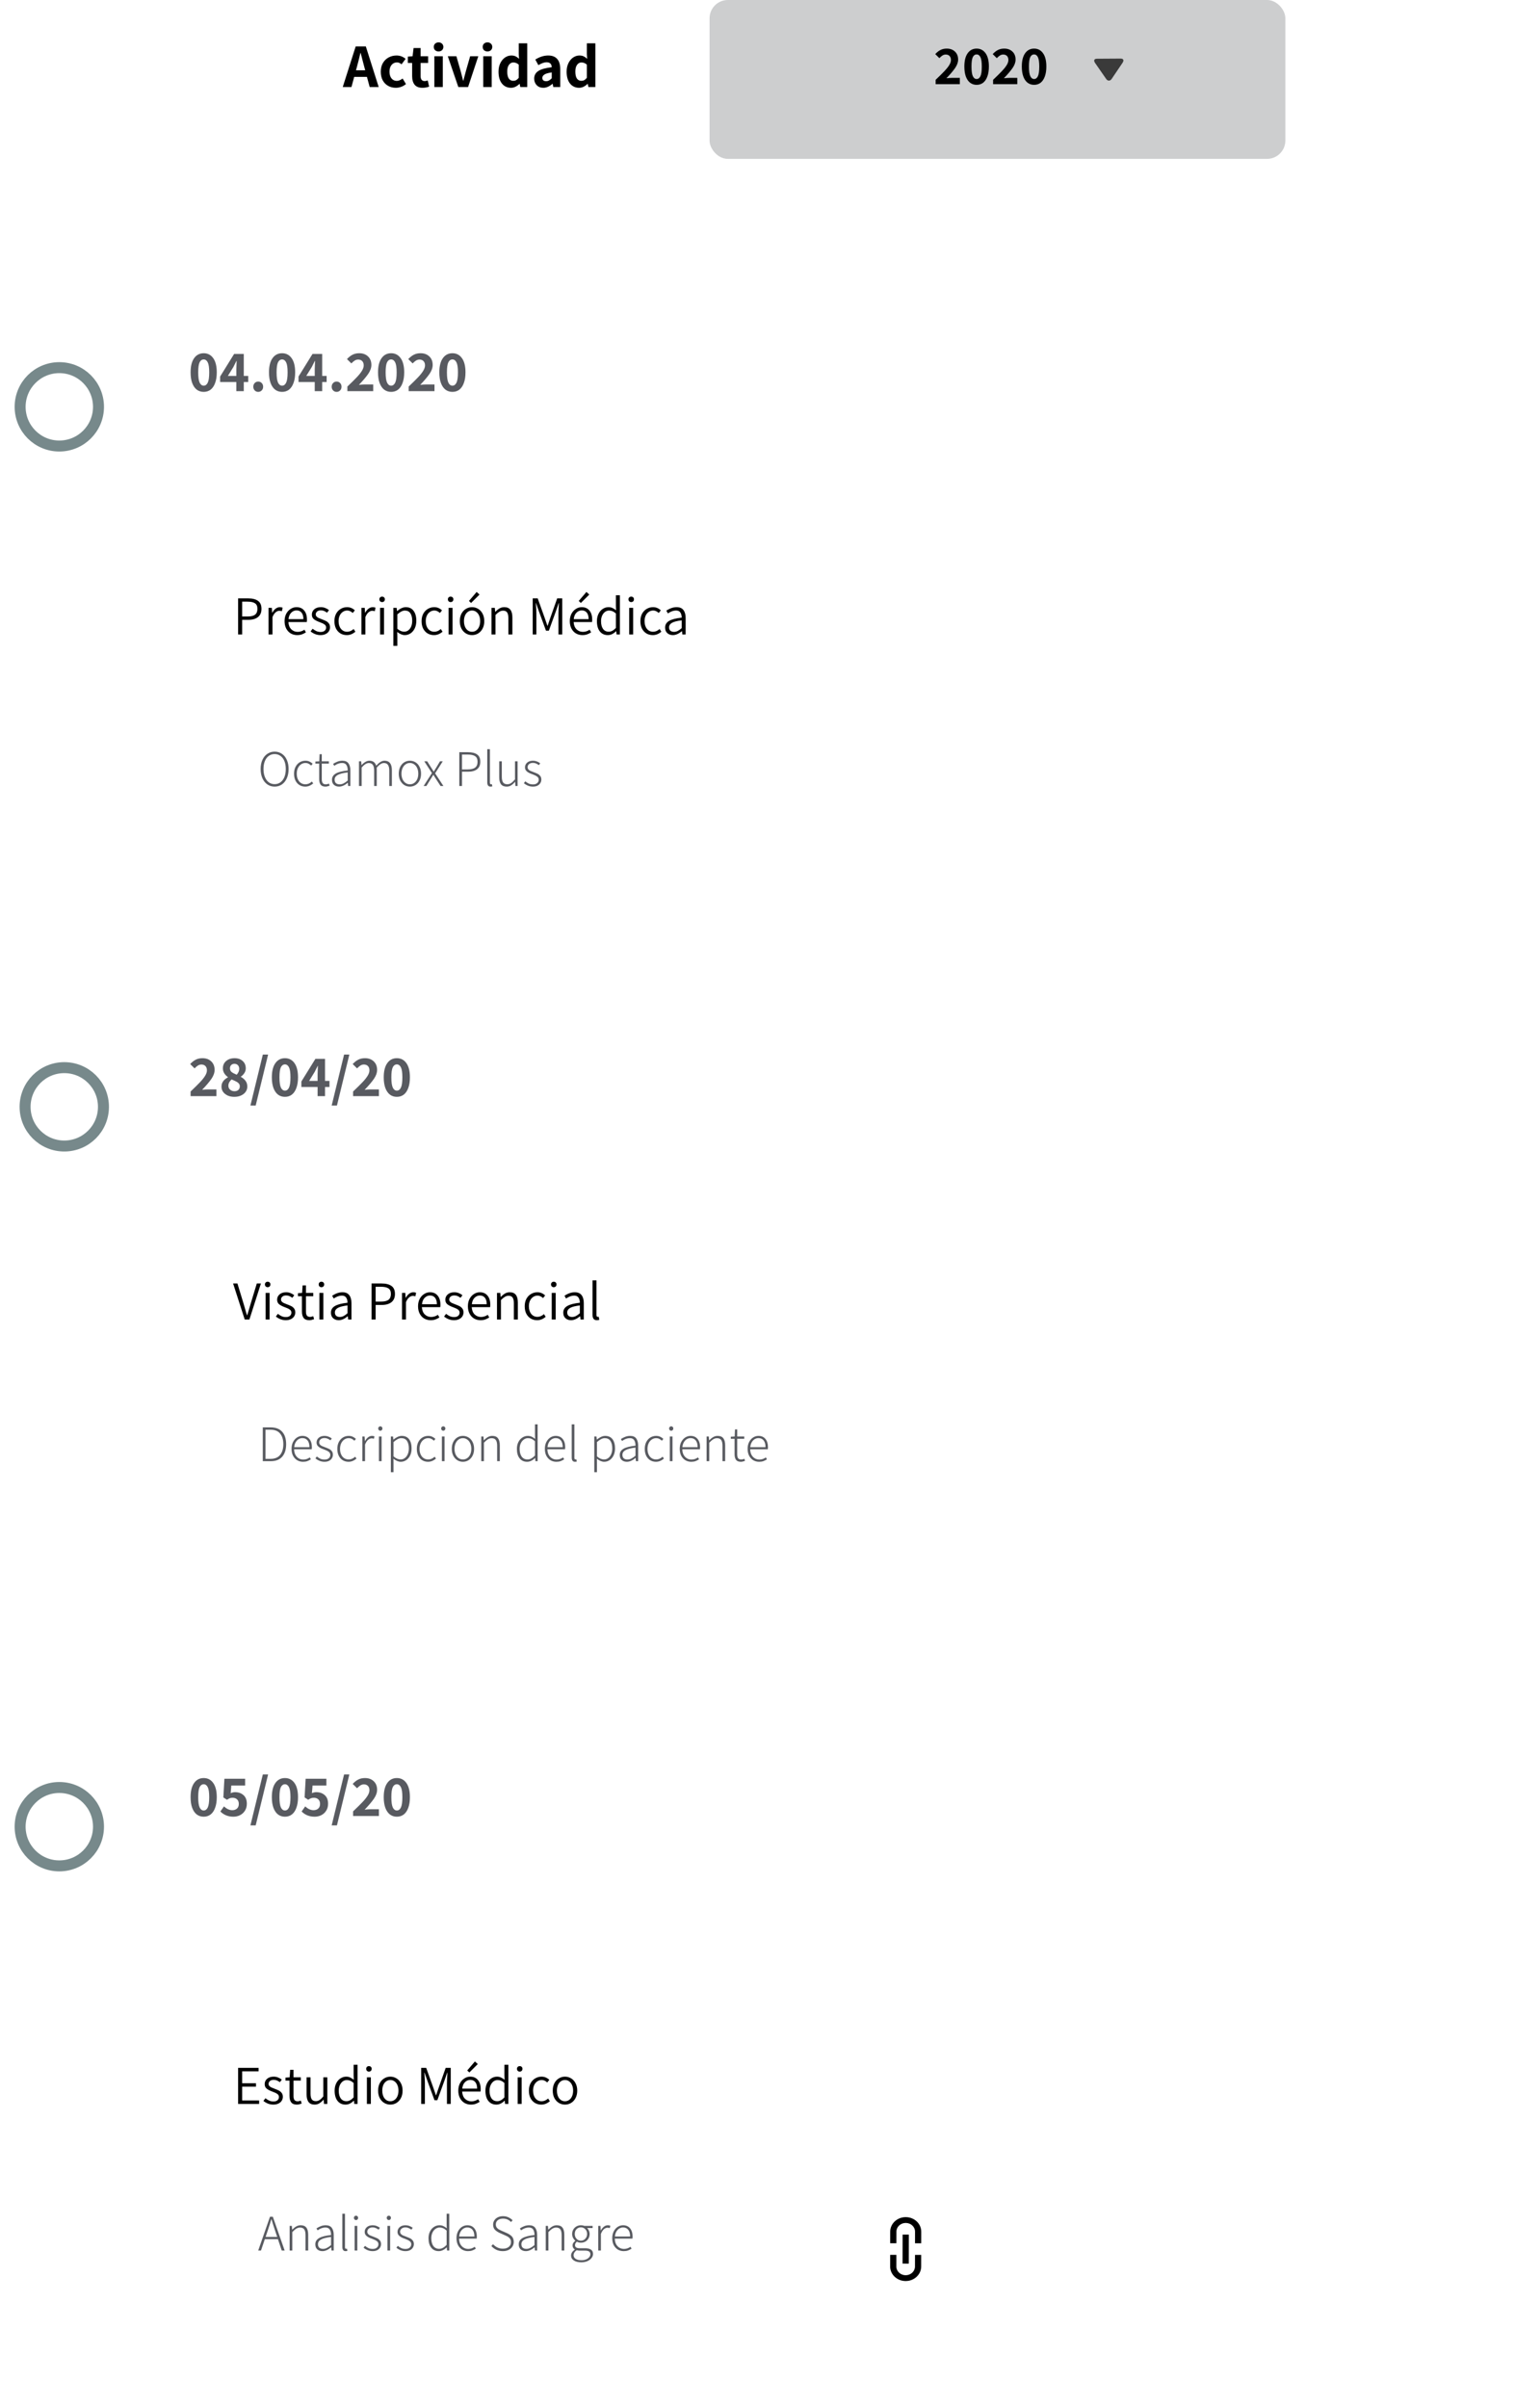 <svg width="414" height="658" viewBox="0 0 414 658" fill="none" xmlns="http://www.w3.org/2000/svg">
<rect x="51.475" y="137" width="362.168" height="118.01" rx="15" fill="white"/>
<rect x="51.475" y="326.901" width="362.168" height="118.01" rx="15" fill="white"/>
<rect x="51.475" y="537.148" width="362.168" height="118.01" rx="15" fill="white"/>
<path fill-rule="evenodd" clip-rule="evenodd" d="M244.955 612.918L243.26 612.916L243.265 609.741C243.269 607.549 245.17 605.776 247.511 605.779C249.852 605.782 251.747 607.562 251.743 609.753L251.738 612.928L250.042 612.926L250.047 609.751C250.05 608.436 248.913 607.368 247.508 607.366C246.103 607.364 244.963 608.429 244.961 609.744L244.955 612.918ZM250.037 616.1L251.732 616.103L251.727 619.277C251.723 621.469 249.822 623.243 247.481 623.239C245.14 623.236 243.246 621.457 243.249 619.265L243.254 616.09L244.95 616.093L244.945 619.267C244.943 620.582 246.079 621.65 247.484 621.652C248.889 621.654 250.029 620.59 250.031 619.275L250.037 616.1ZM248.35 610.542L246.655 610.54L246.642 618.476L248.337 618.479L248.35 610.542Z" fill="black"/>
<rect x="193.901" width="157.346" height="43.406" rx="5" fill="#585A60" fill-opacity="0.3"/>
<path d="M303.772 21.579L306.782 17.122C306.921 16.916 306.994 16.709 306.993 16.537C306.991 16.205 306.723 16.002 306.277 16.005L299.711 16.047C299.266 16.049 299.001 16.256 299.004 16.587C299.005 16.759 299.08 16.962 299.222 17.166L302.289 21.587C302.486 21.871 302.751 22.027 303.034 22.026C303.316 22.024 303.578 21.866 303.772 21.579Z" fill="#3A3A3A"/>
<path d="M100.274 21.011H96.789L96.041 23.782H93.661L97.197 12.681H99.968L103.487 23.782H101.022L100.274 21.011ZM99.798 19.209L99.492 18.07C99.356 17.572 99.152 16.79 98.88 15.724L98.557 14.466H98.489C98.149 15.928 97.849 17.13 97.588 18.07L97.282 19.209H99.798ZM108.168 23.986C107.386 23.986 106.684 23.811 106.06 23.459C105.437 23.108 104.944 22.604 104.581 21.946C104.23 21.278 104.054 20.49 104.054 19.583C104.054 18.677 104.247 17.889 104.632 17.22C105.029 16.552 105.556 16.042 106.213 15.69C106.871 15.339 107.59 15.163 108.372 15.163C109.29 15.163 110.112 15.469 110.837 16.081L109.732 17.577C109.517 17.396 109.313 17.266 109.12 17.186C108.928 17.096 108.724 17.05 108.508 17.05C107.885 17.05 107.381 17.283 106.995 17.747C106.621 18.201 106.434 18.813 106.434 19.583C106.434 20.343 106.616 20.955 106.978 21.419C107.352 21.873 107.834 22.099 108.423 22.099C108.933 22.099 109.466 21.884 110.021 21.453L110.939 22.966C110.543 23.306 110.101 23.561 109.613 23.731C109.137 23.901 108.656 23.986 108.168 23.986ZM115.446 23.986C114.471 23.986 113.757 23.709 113.304 23.153C112.85 22.587 112.624 21.799 112.624 20.79V17.203H111.451V15.469L112.743 15.367L113.015 13.123H114.936V15.367H116.993V17.203H114.936V20.773C114.936 21.691 115.31 22.15 116.058 22.15C116.296 22.15 116.573 22.094 116.891 21.98L117.265 23.68C116.653 23.884 116.046 23.986 115.446 23.986ZM118.692 15.367H121.004V23.782H118.692V15.367ZM119.848 14.058C119.463 14.058 119.146 13.945 118.896 13.718C118.658 13.48 118.539 13.18 118.539 12.817C118.539 12.455 118.658 12.16 118.896 11.933C119.146 11.695 119.463 11.576 119.848 11.576C120.234 11.576 120.545 11.695 120.783 11.933C121.033 12.16 121.157 12.455 121.157 12.817C121.157 13.18 121.033 13.48 120.783 13.718C120.545 13.945 120.234 14.058 119.848 14.058ZM122.372 15.367H124.718L125.891 19.464L126.554 22.031H126.622L127.302 19.464L128.475 15.367H130.702L127.914 23.782H125.245L122.372 15.367ZM132.056 15.367H134.368V23.782H132.056V15.367ZM133.212 14.058C132.827 14.058 132.51 13.945 132.26 13.718C132.022 13.48 131.903 13.18 131.903 12.817C131.903 12.455 132.022 12.16 132.26 11.933C132.51 11.695 132.827 11.576 133.212 11.576C133.598 11.576 133.909 11.695 134.147 11.933C134.397 12.16 134.521 12.455 134.521 12.817C134.521 13.18 134.397 13.48 134.147 13.718C133.909 13.945 133.598 14.058 133.212 14.058ZM139.663 23.986C138.609 23.986 137.771 23.595 137.147 22.813C136.535 22.031 136.229 20.955 136.229 19.583C136.229 18.699 136.394 17.923 136.722 17.254C137.051 16.586 137.482 16.07 138.014 15.707C138.558 15.345 139.131 15.163 139.731 15.163C140.173 15.163 140.553 15.237 140.87 15.384C141.188 15.532 141.511 15.758 141.839 16.064L141.754 14.755V11.831H144.083V23.782H142.179L142.009 22.915H141.958C141.641 23.233 141.278 23.493 140.87 23.697C140.474 23.89 140.071 23.986 139.663 23.986ZM140.258 22.082C140.553 22.082 140.819 22.02 141.057 21.895C141.295 21.759 141.528 21.55 141.754 21.266V17.662C141.324 17.266 140.825 17.067 140.258 17.067C139.794 17.067 139.403 17.283 139.085 17.713C138.768 18.144 138.609 18.756 138.609 19.549C138.609 20.388 138.751 21.023 139.034 21.453C139.318 21.873 139.726 22.082 140.258 22.082ZM148.475 23.986C147.727 23.986 147.12 23.748 146.656 23.272C146.202 22.796 145.976 22.196 145.976 21.47C145.976 20.575 146.355 19.884 147.115 19.396C147.874 18.898 149.092 18.558 150.77 18.376C150.736 17.47 150.271 17.016 149.376 17.016C149.024 17.016 148.667 17.084 148.305 17.22C147.942 17.356 147.545 17.549 147.115 17.798L146.282 16.268C147.472 15.532 148.65 15.163 149.818 15.163C150.894 15.163 151.71 15.481 152.266 16.115C152.821 16.739 153.099 17.674 153.099 18.92V23.782H151.195L151.025 22.898H150.974C150.135 23.624 149.302 23.986 148.475 23.986ZM149.24 22.184C149.523 22.184 149.778 22.122 150.005 21.997C150.243 21.861 150.498 21.663 150.77 21.402V19.787C149.852 19.912 149.194 20.099 148.798 20.348C148.401 20.598 148.203 20.909 148.203 21.283C148.203 21.578 148.293 21.805 148.475 21.963C148.656 22.111 148.911 22.184 149.24 22.184ZM158.274 23.986C157.22 23.986 156.381 23.595 155.758 22.813C155.146 22.031 154.84 20.955 154.84 19.583C154.84 18.699 155.004 17.923 155.333 17.254C155.661 16.586 156.092 16.07 156.625 15.707C157.169 15.345 157.741 15.163 158.342 15.163C158.784 15.163 159.163 15.237 159.481 15.384C159.798 15.532 160.121 15.758 160.45 16.064L160.365 14.755V11.831H162.694V23.782H160.79L160.62 22.915H160.569C160.251 23.233 159.889 23.493 159.481 23.697C159.084 23.89 158.682 23.986 158.274 23.986ZM158.869 22.082C159.163 22.082 159.43 22.02 159.668 21.895C159.906 21.759 160.138 21.55 160.365 21.266V17.662C159.934 17.266 159.435 17.067 158.869 17.067C158.404 17.067 158.013 17.283 157.696 17.713C157.378 18.144 157.22 18.756 157.22 19.549C157.22 20.388 157.361 21.023 157.645 21.453C157.928 21.873 158.336 22.082 158.869 22.082Z" fill="black"/>
<path d="M65.063 163.491H67.793C68.963 163.491 69.863 163.716 70.493 164.166C71.133 164.606 71.453 165.336 71.453 166.356C71.453 167.346 71.133 168.096 70.493 168.606C69.853 169.106 68.973 169.356 67.853 169.356H66.173V173.346H65.063V163.491ZM67.688 168.441C68.598 168.441 69.268 168.276 69.698 167.946C70.128 167.606 70.343 167.076 70.343 166.356C70.343 165.636 70.123 165.131 69.683 164.841C69.243 164.541 68.558 164.391 67.628 164.391H66.173V168.441H67.688ZM73.381 166.071H74.281L74.371 167.406H74.416C74.666 166.936 74.971 166.566 75.331 166.296C75.691 166.026 76.076 165.891 76.486 165.891C76.776 165.891 77.026 165.941 77.236 166.041L77.026 167.001C76.766 166.921 76.536 166.881 76.336 166.881C75.996 166.881 75.656 167.021 75.316 167.301C74.986 167.581 74.701 168.016 74.461 168.606V173.346H73.381V166.071ZM83.882 169.296C83.882 169.556 83.867 169.776 83.837 169.956H78.812C78.862 170.806 79.122 171.466 79.592 171.936C80.072 172.406 80.657 172.641 81.347 172.641C81.987 172.641 82.602 172.446 83.192 172.056L83.597 172.776C83.237 173.006 82.867 173.191 82.487 173.331C82.107 173.461 81.682 173.526 81.212 173.526C80.572 173.526 79.987 173.376 79.457 173.076C78.937 172.766 78.522 172.321 78.212 171.741C77.912 171.161 77.762 170.486 77.762 169.716C77.762 168.956 77.912 168.286 78.212 167.706C78.522 167.126 78.927 166.681 79.427 166.371C79.927 166.051 80.457 165.891 81.017 165.891C81.917 165.891 82.617 166.196 83.117 166.806C83.627 167.406 83.882 168.236 83.882 169.296ZM82.907 169.161C82.907 168.391 82.742 167.801 82.412 167.391C82.082 166.981 81.622 166.776 81.032 166.776C80.492 166.776 80.012 166.981 79.592 167.391C79.172 167.801 78.922 168.391 78.842 169.161H82.907ZM87.575 173.526C87.075 173.526 86.59 173.436 86.12 173.256C85.65 173.066 85.235 172.821 84.875 172.521L85.43 171.786C85.79 172.076 86.14 172.296 86.48 172.446C86.82 172.596 87.2 172.671 87.62 172.671C88.1 172.671 88.47 172.556 88.73 172.326C88.99 172.096 89.12 171.806 89.12 171.456C89.12 171.106 88.97 170.826 88.67 170.616C88.38 170.406 87.965 170.206 87.425 170.016C86.735 169.766 86.195 169.496 85.805 169.206C85.415 168.906 85.22 168.481 85.22 167.931C85.22 167.341 85.44 166.856 85.88 166.476C86.33 166.086 86.935 165.891 87.695 165.891C88.105 165.891 88.5 165.966 88.88 166.116C89.26 166.266 89.6 166.461 89.9 166.701L89.375 167.406C89.085 167.196 88.81 167.036 88.55 166.926C88.29 166.816 88.005 166.761 87.695 166.761C87.235 166.761 86.885 166.871 86.645 167.091C86.405 167.301 86.285 167.561 86.285 167.871C86.285 168.091 86.355 168.281 86.495 168.441C86.645 168.601 86.825 168.731 87.035 168.831C87.245 168.921 87.54 169.041 87.92 169.191C88.43 169.381 88.83 169.551 89.12 169.701C89.41 169.851 89.66 170.066 89.87 170.346C90.08 170.616 90.185 170.966 90.185 171.396C90.185 171.786 90.08 172.146 89.87 172.476C89.67 172.796 89.37 173.051 88.97 173.241C88.58 173.431 88.115 173.526 87.575 173.526ZM94.775 173.526C94.135 173.526 93.555 173.376 93.035 173.076C92.525 172.766 92.12 172.326 91.82 171.756C91.53 171.186 91.385 170.506 91.385 169.716C91.385 168.936 91.54 168.256 91.85 167.676C92.17 167.096 92.595 166.656 93.125 166.356C93.655 166.046 94.23 165.891 94.85 165.891C95.64 165.891 96.345 166.181 96.965 166.761L96.395 167.481C96.155 167.261 95.915 167.096 95.675 166.986C95.435 166.866 95.175 166.806 94.895 166.806C94.445 166.806 94.04 166.931 93.68 167.181C93.32 167.421 93.035 167.761 92.825 168.201C92.625 168.641 92.525 169.146 92.525 169.716C92.525 170.586 92.74 171.286 93.17 171.816C93.6 172.346 94.165 172.611 94.865 172.611C95.495 172.611 96.085 172.361 96.635 171.861L97.115 172.596C96.785 172.886 96.42 173.116 96.02 173.286C95.62 173.446 95.205 173.526 94.775 173.526ZM98.767 166.071H99.667L99.757 167.406H99.802C100.052 166.936 100.357 166.566 100.717 166.296C101.077 166.026 101.462 165.891 101.872 165.891C102.162 165.891 102.412 165.941 102.622 166.041L102.412 167.001C102.152 166.921 101.922 166.881 101.722 166.881C101.382 166.881 101.042 167.021 100.702 167.301C100.372 167.581 100.087 168.016 99.847 168.606V173.346H98.767V166.071ZM103.864 166.071H104.944V173.346H103.864V166.071ZM104.419 164.511C104.199 164.511 104.019 164.441 103.879 164.301C103.739 164.161 103.669 163.976 103.669 163.746C103.669 163.526 103.739 163.351 103.879 163.221C104.019 163.081 104.199 163.011 104.419 163.011C104.639 163.011 104.819 163.081 104.959 163.221C105.099 163.351 105.169 163.526 105.169 163.746C105.169 163.976 105.099 164.161 104.959 164.301C104.819 164.441 104.639 164.511 104.419 164.511ZM107.497 166.071H108.397L108.487 166.941H108.532C109.382 166.241 110.167 165.891 110.887 165.891C111.817 165.891 112.527 166.226 113.017 166.896C113.517 167.556 113.767 168.456 113.767 169.596C113.767 170.396 113.622 171.096 113.332 171.696C113.042 172.286 112.657 172.741 112.177 173.061C111.697 173.371 111.177 173.526 110.617 173.526C109.967 173.526 109.277 173.241 108.547 172.671L108.577 173.961V176.466H107.497V166.071ZM110.437 172.596C110.857 172.596 111.232 172.476 111.562 172.236C111.902 171.986 112.167 171.636 112.357 171.186C112.547 170.736 112.642 170.211 112.642 169.611C112.642 168.741 112.477 168.061 112.147 167.571C111.827 167.071 111.322 166.821 110.632 166.821C110.022 166.821 109.337 167.171 108.577 167.871V171.801C108.907 172.081 109.232 172.286 109.552 172.416C109.872 172.536 110.167 172.596 110.437 172.596ZM118.594 173.526C117.954 173.526 117.374 173.376 116.854 173.076C116.344 172.766 115.939 172.326 115.639 171.756C115.349 171.186 115.204 170.506 115.204 169.716C115.204 168.936 115.359 168.256 115.669 167.676C115.989 167.096 116.414 166.656 116.944 166.356C117.474 166.046 118.049 165.891 118.669 165.891C119.459 165.891 120.164 166.181 120.784 166.761L120.214 167.481C119.974 167.261 119.734 167.096 119.494 166.986C119.254 166.866 118.994 166.806 118.714 166.806C118.264 166.806 117.859 166.931 117.499 167.181C117.139 167.421 116.854 167.761 116.644 168.201C116.444 168.641 116.344 169.146 116.344 169.716C116.344 170.586 116.559 171.286 116.989 171.816C117.419 172.346 117.984 172.611 118.684 172.611C119.314 172.611 119.904 172.361 120.454 171.861L120.934 172.596C120.604 172.886 120.239 173.116 119.839 173.286C119.439 173.446 119.024 173.526 118.594 173.526ZM122.585 166.071H123.665V173.346H122.585V166.071ZM123.14 164.511C122.92 164.511 122.74 164.441 122.6 164.301C122.46 164.161 122.39 163.976 122.39 163.746C122.39 163.526 122.46 163.351 122.6 163.221C122.74 163.081 122.92 163.011 123.14 163.011C123.36 163.011 123.54 163.081 123.68 163.221C123.82 163.351 123.89 163.526 123.89 163.746C123.89 163.976 123.82 164.161 123.68 164.301C123.54 164.441 123.36 164.511 123.14 164.511ZM128.993 173.526C128.393 173.526 127.838 173.376 127.328 173.076C126.818 172.766 126.408 172.326 126.098 171.756C125.798 171.176 125.648 170.496 125.648 169.716C125.648 168.936 125.798 168.256 126.098 167.676C126.408 167.096 126.818 166.656 127.328 166.356C127.838 166.046 128.393 165.891 128.993 165.891C129.593 165.891 130.148 166.046 130.658 166.356C131.168 166.656 131.573 167.096 131.873 167.676C132.183 168.256 132.338 168.936 132.338 169.716C132.338 170.496 132.183 171.176 131.873 171.756C131.573 172.326 131.168 172.766 130.658 173.076C130.148 173.376 129.593 173.526 128.993 173.526ZM128.993 172.611C129.423 172.611 129.803 172.491 130.133 172.251C130.473 172.011 130.738 171.671 130.928 171.231C131.118 170.791 131.213 170.286 131.213 169.716C131.213 169.146 131.118 168.641 130.928 168.201C130.738 167.761 130.473 167.421 130.133 167.181C129.803 166.931 129.423 166.806 128.993 166.806C128.563 166.806 128.178 166.931 127.838 167.181C127.508 167.421 127.248 167.761 127.058 168.201C126.878 168.641 126.788 169.146 126.788 169.716C126.788 170.586 126.993 171.286 127.403 171.816C127.813 172.346 128.343 172.611 128.993 172.611ZM128.153 164.196L130.253 161.736L131.033 162.456L128.723 164.751L128.153 164.196ZM134.318 166.071H135.218L135.308 167.151H135.353C135.753 166.751 136.143 166.441 136.523 166.221C136.913 166.001 137.338 165.891 137.798 165.891C138.558 165.891 139.118 166.131 139.478 166.611C139.838 167.081 140.018 167.786 140.018 168.726V173.346H138.923V168.861C138.923 168.161 138.808 167.651 138.578 167.331C138.358 167.011 137.993 166.851 137.483 166.851C137.123 166.851 136.788 166.946 136.478 167.136C136.168 167.316 135.808 167.611 135.398 168.021V173.346H134.318V166.071ZM145.571 163.491H146.936L148.871 168.891L149.591 170.976H149.651C149.721 170.786 149.816 170.501 149.936 170.121C150.096 169.641 150.236 169.231 150.356 168.891L152.261 163.491H153.641V173.346H152.606V167.646C152.606 167.046 152.651 166.096 152.741 164.796H152.681L151.901 167.031L149.981 172.326H149.201L147.266 167.031L146.486 164.796H146.426L146.456 165.171C146.536 166.231 146.576 167.056 146.576 167.646V173.346H145.571V163.491ZM161.826 169.296C161.826 169.556 161.811 169.776 161.781 169.956H156.756C156.806 170.806 157.066 171.466 157.536 171.936C158.016 172.406 158.601 172.641 159.291 172.641C159.931 172.641 160.546 172.446 161.136 172.056L161.541 172.776C161.181 173.006 160.811 173.191 160.431 173.331C160.051 173.461 159.626 173.526 159.156 173.526C158.516 173.526 157.931 173.376 157.401 173.076C156.881 172.766 156.466 172.321 156.156 171.741C155.856 171.161 155.706 170.486 155.706 169.716C155.706 168.956 155.856 168.286 156.156 167.706C156.466 167.126 156.871 166.681 157.371 166.371C157.871 166.051 158.401 165.891 158.961 165.891C159.861 165.891 160.561 166.196 161.061 166.806C161.571 167.406 161.826 168.236 161.826 169.296ZM160.851 169.161C160.851 168.391 160.686 167.801 160.356 167.391C160.026 166.981 159.566 166.776 158.976 166.776C158.436 166.776 157.956 166.981 157.536 167.391C157.116 167.801 156.866 168.391 156.786 169.161H160.851ZM158.151 164.196L160.251 161.736L161.031 162.456L158.721 164.751L158.151 164.196ZM166.104 173.526C165.184 173.526 164.454 173.191 163.914 172.521C163.384 171.851 163.119 170.916 163.119 169.716C163.119 168.956 163.264 168.286 163.554 167.706C163.844 167.126 164.229 166.681 164.709 166.371C165.199 166.051 165.724 165.891 166.284 165.891C166.674 165.891 167.024 165.961 167.334 166.101C167.644 166.241 167.984 166.456 168.354 166.746L168.309 165.486V162.636H169.389V173.346H168.489L168.399 172.461H168.354C168.044 172.781 167.694 173.041 167.304 173.241C166.924 173.431 166.524 173.526 166.104 173.526ZM166.344 172.596C166.694 172.596 167.024 172.511 167.334 172.341C167.654 172.171 167.979 171.911 168.309 171.561V167.616C167.989 167.336 167.679 167.136 167.379 167.016C167.079 166.886 166.769 166.821 166.449 166.821C166.039 166.821 165.664 166.946 165.324 167.196C164.994 167.446 164.729 167.791 164.529 168.231C164.339 168.671 164.244 169.166 164.244 169.716C164.244 170.616 164.424 171.321 164.784 171.831C165.154 172.341 165.674 172.596 166.344 172.596ZM171.936 166.071H173.016V173.346H171.936V166.071ZM172.491 164.511C172.271 164.511 172.091 164.441 171.951 164.301C171.811 164.161 171.741 163.976 171.741 163.746C171.741 163.526 171.811 163.351 171.951 163.221C172.091 163.081 172.271 163.011 172.491 163.011C172.711 163.011 172.891 163.081 173.031 163.221C173.171 163.351 173.241 163.526 173.241 163.746C173.241 163.976 173.171 164.161 173.031 164.301C172.891 164.441 172.711 164.511 172.491 164.511ZM178.388 173.526C177.748 173.526 177.168 173.376 176.648 173.076C176.138 172.766 175.733 172.326 175.433 171.756C175.143 171.186 174.998 170.506 174.998 169.716C174.998 168.936 175.153 168.256 175.463 167.676C175.783 167.096 176.208 166.656 176.738 166.356C177.268 166.046 177.843 165.891 178.463 165.891C179.253 165.891 179.958 166.181 180.578 166.761L180.008 167.481C179.768 167.261 179.528 167.096 179.288 166.986C179.048 166.866 178.788 166.806 178.508 166.806C178.058 166.806 177.653 166.931 177.293 167.181C176.933 167.421 176.648 167.761 176.438 168.201C176.238 168.641 176.138 169.146 176.138 169.716C176.138 170.586 176.353 171.286 176.783 171.816C177.213 172.346 177.778 172.611 178.478 172.611C179.108 172.611 179.698 172.361 180.248 171.861L180.728 172.596C180.398 172.886 180.033 173.116 179.633 173.286C179.233 173.446 178.818 173.526 178.388 173.526ZM183.883 173.526C183.263 173.526 182.753 173.346 182.353 172.986C181.953 172.626 181.753 172.121 181.753 171.471C181.753 170.681 182.113 170.076 182.833 169.656C183.553 169.226 184.703 168.926 186.283 168.756C186.283 168.186 186.163 167.721 185.923 167.361C185.693 166.991 185.293 166.806 184.723 166.806C184.033 166.806 183.298 167.071 182.518 167.601L182.083 166.851C183.043 166.211 183.983 165.891 184.903 165.891C185.743 165.891 186.363 166.156 186.763 166.686C187.163 167.206 187.363 167.926 187.363 168.846V173.346H186.463L186.373 172.461H186.328C185.468 173.171 184.653 173.526 183.883 173.526ZM184.168 172.641C184.518 172.641 184.858 172.561 185.188 172.401C185.528 172.231 185.893 171.971 186.283 171.621V169.491C185.033 169.641 184.143 169.871 183.613 170.181C183.093 170.491 182.833 170.901 182.833 171.411C182.833 171.821 182.958 172.131 183.208 172.341C183.458 172.541 183.778 172.641 184.168 172.641Z" fill="black"/>
<line x1="15.208" y1="263.149" x2="15.208" y2="137" stroke="white" stroke-width="2"/>
<line x1="17.421" y1="454.406" x2="17.421" y2="328.258" stroke="white" stroke-width="3"/>
<line x1="16.064" y1="657.871" x2="16.064" y2="531.723" stroke="white" stroke-width="3"/>
<g filter="url(#filter0_d)">
<circle cx="16.208" cy="107.158" r="12.208" fill="white"/>
<circle cx="16.208" cy="107.158" r="10.708" stroke="#77898B" stroke-width="3"/>
</g>
<path d="M65.063 564.997H70.658V565.942H66.173V569.197H69.953V570.127H66.173V573.907H70.808V574.852H65.063V564.997ZM74.684 575.032C74.184 575.032 73.699 574.942 73.229 574.762C72.759 574.572 72.344 574.327 71.984 574.027L72.539 573.292C72.899 573.582 73.249 573.802 73.589 573.952C73.929 574.102 74.309 574.177 74.729 574.177C75.209 574.177 75.579 574.062 75.839 573.832C76.099 573.602 76.229 573.312 76.229 572.962C76.229 572.612 76.079 572.332 75.779 572.122C75.489 571.912 75.074 571.712 74.534 571.522C73.844 571.272 73.304 571.002 72.914 570.712C72.524 570.412 72.329 569.987 72.329 569.437C72.329 568.847 72.549 568.362 72.989 567.982C73.439 567.592 74.044 567.397 74.804 567.397C75.214 567.397 75.609 567.472 75.989 567.622C76.369 567.772 76.709 567.967 77.009 568.207L76.484 568.912C76.194 568.702 75.919 568.542 75.659 568.432C75.399 568.322 75.114 568.267 74.804 568.267C74.344 568.267 73.994 568.377 73.754 568.597C73.514 568.807 73.394 569.067 73.394 569.377C73.394 569.597 73.464 569.787 73.604 569.947C73.754 570.107 73.934 570.237 74.144 570.337C74.354 570.427 74.649 570.547 75.029 570.697C75.539 570.887 75.939 571.057 76.229 571.207C76.519 571.357 76.769 571.572 76.979 571.852C77.189 572.122 77.294 572.472 77.294 572.902C77.294 573.292 77.189 573.652 76.979 573.982C76.779 574.302 76.479 574.557 76.079 574.747C75.689 574.937 75.224 575.032 74.684 575.032ZM81.123 575.032C80.403 575.032 79.888 574.827 79.578 574.417C79.268 574.007 79.113 573.422 79.113 572.662V568.477H78.018V567.652L79.158 567.577L79.293 565.522H80.208V567.577H82.203V568.477H80.208V572.692C80.208 573.172 80.293 573.532 80.463 573.772C80.643 574.012 80.943 574.132 81.363 574.132C81.573 574.132 81.853 574.067 82.203 573.937L82.428 574.762C81.888 574.942 81.453 575.032 81.123 575.032ZM85.984 575.032C85.234 575.032 84.679 574.797 84.319 574.327C83.959 573.847 83.779 573.137 83.779 572.197V567.577H84.859V572.062C84.859 572.762 84.974 573.277 85.204 573.607C85.434 573.927 85.804 574.087 86.314 574.087C86.684 574.087 87.019 573.987 87.319 573.787C87.629 573.587 87.974 573.257 88.354 572.797V567.577H89.449V574.852H88.534L88.444 573.697H88.399C88.029 574.127 87.649 574.457 87.259 574.687C86.879 574.917 86.454 575.032 85.984 575.032ZM94.43 575.032C93.51 575.032 92.779 574.697 92.24 574.027C91.71 573.357 91.445 572.422 91.445 571.222C91.445 570.462 91.59 569.792 91.879 569.212C92.169 568.632 92.555 568.187 93.034 567.877C93.525 567.557 94.049 567.397 94.609 567.397C94.999 567.397 95.35 567.467 95.659 567.607C95.969 567.747 96.309 567.962 96.68 568.252L96.635 566.992V564.142H97.715V574.852H96.814L96.725 573.967H96.68C96.37 574.287 96.019 574.547 95.629 574.747C95.249 574.937 94.85 575.032 94.43 575.032ZM94.669 574.102C95.019 574.102 95.35 574.017 95.659 573.847C95.98 573.677 96.305 573.417 96.635 573.067V569.122C96.314 568.842 96.004 568.642 95.704 568.522C95.404 568.392 95.094 568.327 94.775 568.327C94.365 568.327 93.99 568.452 93.65 568.702C93.32 568.952 93.055 569.297 92.855 569.737C92.665 570.177 92.57 570.672 92.57 571.222C92.57 572.122 92.749 572.827 93.109 573.337C93.48 573.847 93.999 574.102 94.669 574.102ZM100.261 567.577H101.341V574.852H100.261V567.577ZM100.816 566.017C100.596 566.017 100.416 565.947 100.276 565.807C100.136 565.667 100.066 565.482 100.066 565.252C100.066 565.032 100.136 564.857 100.276 564.727C100.416 564.587 100.596 564.517 100.816 564.517C101.036 564.517 101.216 564.587 101.356 564.727C101.496 564.857 101.566 565.032 101.566 565.252C101.566 565.482 101.496 565.667 101.356 565.807C101.216 565.947 101.036 566.017 100.816 566.017ZM106.669 575.032C106.069 575.032 105.514 574.882 105.004 574.582C104.494 574.272 104.084 573.832 103.774 573.262C103.474 572.682 103.324 572.002 103.324 571.222C103.324 570.442 103.474 569.762 103.774 569.182C104.084 568.602 104.494 568.162 105.004 567.862C105.514 567.552 106.069 567.397 106.669 567.397C107.269 567.397 107.824 567.552 108.334 567.862C108.844 568.162 109.249 568.602 109.549 569.182C109.859 569.762 110.014 570.442 110.014 571.222C110.014 572.002 109.859 572.682 109.549 573.262C109.249 573.832 108.844 574.272 108.334 574.582C107.824 574.882 107.269 575.032 106.669 575.032ZM106.669 574.117C107.099 574.117 107.479 573.997 107.809 573.757C108.149 573.517 108.414 573.177 108.604 572.737C108.794 572.297 108.889 571.792 108.889 571.222C108.889 570.652 108.794 570.147 108.604 569.707C108.414 569.267 108.149 568.927 107.809 568.687C107.479 568.437 107.099 568.312 106.669 568.312C106.239 568.312 105.854 568.437 105.514 568.687C105.184 568.927 104.924 569.267 104.734 569.707C104.554 570.147 104.464 570.652 104.464 571.222C104.464 572.092 104.669 572.792 105.079 573.322C105.489 573.852 106.019 574.117 106.669 574.117ZM115.102 564.997H116.467L118.402 570.397L119.122 572.482H119.182C119.252 572.292 119.347 572.007 119.467 571.627C119.627 571.147 119.767 570.737 119.887 570.397L121.792 564.997H123.172V574.852H122.137V569.152C122.137 568.552 122.182 567.602 122.272 566.302H122.212L121.432 568.537L119.512 573.832H118.732L116.797 568.537L116.017 566.302H115.957L115.987 566.677C116.067 567.737 116.107 568.562 116.107 569.152V574.852H115.102V564.997ZM131.358 570.802C131.358 571.062 131.343 571.282 131.313 571.462H126.288C126.338 572.312 126.598 572.972 127.068 573.442C127.548 573.912 128.133 574.147 128.823 574.147C129.463 574.147 130.078 573.952 130.668 573.562L131.073 574.282C130.713 574.512 130.343 574.697 129.963 574.837C129.583 574.967 129.158 575.032 128.688 575.032C128.048 575.032 127.463 574.882 126.933 574.582C126.413 574.272 125.998 573.827 125.688 573.247C125.388 572.667 125.238 571.992 125.238 571.222C125.238 570.462 125.388 569.792 125.688 569.212C125.998 568.632 126.403 568.187 126.903 567.877C127.403 567.557 127.933 567.397 128.493 567.397C129.393 567.397 130.093 567.702 130.593 568.312C131.103 568.912 131.358 569.742 131.358 570.802ZM130.383 570.667C130.383 569.897 130.218 569.307 129.888 568.897C129.558 568.487 129.098 568.282 128.508 568.282C127.968 568.282 127.488 568.487 127.068 568.897C126.648 569.307 126.398 569.897 126.318 570.667H130.383ZM127.683 565.702L129.783 563.242L130.563 563.962L128.253 566.257L127.683 565.702ZM135.636 575.032C134.716 575.032 133.986 574.697 133.446 574.027C132.916 573.357 132.651 572.422 132.651 571.222C132.651 570.462 132.796 569.792 133.086 569.212C133.376 568.632 133.761 568.187 134.241 567.877C134.731 567.557 135.256 567.397 135.816 567.397C136.206 567.397 136.556 567.467 136.866 567.607C137.176 567.747 137.516 567.962 137.886 568.252L137.841 566.992V564.142H138.921V574.852H138.021L137.931 573.967H137.886C137.576 574.287 137.226 574.547 136.836 574.747C136.456 574.937 136.056 575.032 135.636 575.032ZM135.876 574.102C136.226 574.102 136.556 574.017 136.866 573.847C137.186 573.677 137.511 573.417 137.841 573.067V569.122C137.521 568.842 137.211 568.642 136.911 568.522C136.611 568.392 136.301 568.327 135.981 568.327C135.571 568.327 135.196 568.452 134.856 568.702C134.526 568.952 134.261 569.297 134.061 569.737C133.871 570.177 133.776 570.672 133.776 571.222C133.776 572.122 133.956 572.827 134.316 573.337C134.686 573.847 135.206 574.102 135.876 574.102ZM141.467 567.577H142.547V574.852H141.467V567.577ZM142.022 566.017C141.802 566.017 141.622 565.947 141.482 565.807C141.342 565.667 141.272 565.482 141.272 565.252C141.272 565.032 141.342 564.857 141.482 564.727C141.622 564.587 141.802 564.517 142.022 564.517C142.242 564.517 142.422 564.587 142.562 564.727C142.702 564.857 142.772 565.032 142.772 565.252C142.772 565.482 142.702 565.667 142.562 565.807C142.422 565.947 142.242 566.017 142.022 566.017ZM147.92 575.032C147.28 575.032 146.7 574.882 146.18 574.582C145.67 574.272 145.265 573.832 144.965 573.262C144.675 572.692 144.53 572.012 144.53 571.222C144.53 570.442 144.685 569.762 144.995 569.182C145.315 568.602 145.74 568.162 146.27 567.862C146.8 567.552 147.375 567.397 147.995 567.397C148.785 567.397 149.49 567.687 150.11 568.267L149.54 568.987C149.3 568.767 149.06 568.602 148.82 568.492C148.58 568.372 148.32 568.312 148.04 568.312C147.59 568.312 147.185 568.437 146.825 568.687C146.465 568.927 146.18 569.267 145.97 569.707C145.77 570.147 145.67 570.652 145.67 571.222C145.67 572.092 145.885 572.792 146.315 573.322C146.745 573.852 147.31 574.117 148.01 574.117C148.64 574.117 149.23 573.867 149.78 573.367L150.26 574.102C149.93 574.392 149.565 574.622 149.165 574.792C148.765 574.952 148.35 575.032 147.92 575.032ZM154.393 575.032C153.793 575.032 153.238 574.882 152.728 574.582C152.218 574.272 151.808 573.832 151.498 573.262C151.198 572.682 151.048 572.002 151.048 571.222C151.048 570.442 151.198 569.762 151.498 569.182C151.808 568.602 152.218 568.162 152.728 567.862C153.238 567.552 153.793 567.397 154.393 567.397C154.993 567.397 155.548 567.552 156.058 567.862C156.568 568.162 156.973 568.602 157.273 569.182C157.583 569.762 157.738 570.442 157.738 571.222C157.738 572.002 157.583 572.682 157.273 573.262C156.973 573.832 156.568 574.272 156.058 574.582C155.548 574.882 154.993 575.032 154.393 575.032ZM154.393 574.117C154.823 574.117 155.203 573.997 155.533 573.757C155.873 573.517 156.138 573.177 156.328 572.737C156.518 572.297 156.613 571.792 156.613 571.222C156.613 570.652 156.518 570.147 156.328 569.707C156.138 569.267 155.873 568.927 155.533 568.687C155.203 568.437 154.823 568.312 154.393 568.312C153.963 568.312 153.578 568.437 153.238 568.687C152.908 568.927 152.648 569.267 152.458 569.707C152.278 570.147 152.188 570.652 152.188 571.222C152.188 572.092 152.393 572.792 152.803 573.322C153.213 573.852 153.743 574.117 154.393 574.117Z" fill="black"/>
<path d="M255.674 21.815C256.714 20.825 257.504 20.045 258.044 19.475C258.594 18.905 259.034 18.36 259.364 17.84C259.694 17.32 259.859 16.84 259.859 16.4C259.859 15.93 259.734 15.565 259.484 15.305C259.234 15.035 258.884 14.9 258.434 14.9C258.114 14.9 257.814 14.99 257.534 15.17C257.254 15.35 256.974 15.59 256.694 15.89L255.569 14.78C256.049 14.27 256.529 13.895 257.009 13.655C257.499 13.405 258.069 13.28 258.719 13.28C259.649 13.28 260.399 13.555 260.969 14.105C261.539 14.645 261.824 15.37 261.824 16.28C261.824 17.02 261.549 17.79 260.999 18.59C260.449 19.38 259.659 20.31 258.629 21.38C259.209 21.31 259.744 21.275 260.234 21.275H262.289V23H255.674V21.815ZM266.885 23.18C266.205 23.18 265.61 22.99 265.1 22.61C264.6 22.22 264.21 21.65 263.93 20.9C263.66 20.15 263.525 19.245 263.525 18.185C263.525 16.605 263.825 15.395 264.425 14.555C265.025 13.705 265.845 13.28 266.885 13.28C267.915 13.28 268.73 13.705 269.33 14.555C269.93 15.395 270.23 16.605 270.23 18.185C270.23 19.245 270.09 20.15 269.81 20.9C269.54 21.65 269.155 22.22 268.655 22.61C268.155 22.99 267.565 23.18 266.885 23.18ZM266.885 21.59C267.325 21.59 267.67 21.335 267.92 20.825C268.17 20.305 268.295 19.425 268.295 18.185C268.295 16.965 268.17 16.11 267.92 15.62C267.67 15.12 267.325 14.87 266.885 14.87C266.435 14.87 266.085 15.115 265.835 15.605C265.595 16.095 265.475 16.955 265.475 18.185C265.475 19.425 265.6 20.305 265.85 20.825C266.1 21.335 266.445 21.59 266.885 21.59ZM271.377 21.815C272.417 20.825 273.207 20.045 273.747 19.475C274.297 18.905 274.737 18.36 275.067 17.84C275.397 17.32 275.562 16.84 275.562 16.4C275.562 15.93 275.437 15.565 275.187 15.305C274.937 15.035 274.587 14.9 274.137 14.9C273.817 14.9 273.517 14.99 273.237 15.17C272.957 15.35 272.677 15.59 272.397 15.89L271.272 14.78C271.752 14.27 272.232 13.895 272.712 13.655C273.202 13.405 273.772 13.28 274.422 13.28C275.352 13.28 276.102 13.555 276.672 14.105C277.242 14.645 277.527 15.37 277.527 16.28C277.527 17.02 277.252 17.79 276.702 18.59C276.152 19.38 275.362 20.31 274.332 21.38C274.912 21.31 275.447 21.275 275.937 21.275H277.992V23H271.377V21.815ZM282.588 23.18C281.908 23.18 281.313 22.99 280.803 22.61C280.303 22.22 279.913 21.65 279.633 20.9C279.363 20.15 279.228 19.245 279.228 18.185C279.228 16.605 279.528 15.395 280.128 14.555C280.728 13.705 281.548 13.28 282.588 13.28C283.618 13.28 284.433 13.705 285.033 14.555C285.633 15.395 285.933 16.605 285.933 18.185C285.933 19.245 285.793 20.15 285.513 20.9C285.243 21.65 284.858 22.22 284.358 22.61C283.858 22.99 283.268 23.18 282.588 23.18ZM282.588 21.59C283.028 21.59 283.373 21.335 283.623 20.825C283.873 20.305 283.998 19.425 283.998 18.185C283.998 16.965 283.873 16.11 283.623 15.62C283.373 15.12 283.028 14.87 282.588 14.87C282.138 14.87 281.788 15.115 281.538 15.605C281.298 16.095 281.178 16.955 281.178 18.185C281.178 19.425 281.303 20.305 281.553 20.825C281.803 21.335 282.148 21.59 282.588 21.59Z" fill="black"/>
<g filter="url(#filter1_d)">
<circle cx="16.208" cy="495.099" r="12.208" fill="white"/>
<circle cx="16.208" cy="495.099" r="10.708" stroke="#77898B" stroke-width="3"/>
</g>
<path d="M63.698 350.679H64.883L66.533 356.109C66.693 356.679 66.808 357.069 66.878 357.279C67.048 357.919 67.253 358.619 67.493 359.379H67.553C67.663 359.049 67.893 358.289 68.243 357.099L68.528 356.109L70.178 350.679H71.303L68.153 360.534H66.878L63.698 350.679ZM72.59 353.259H73.67V360.534H72.59V353.259ZM73.145 351.699C72.925 351.699 72.745 351.629 72.605 351.489C72.465 351.349 72.395 351.164 72.395 350.934C72.395 350.714 72.465 350.539 72.605 350.409C72.745 350.269 72.925 350.199 73.145 350.199C73.365 350.199 73.545 350.269 73.685 350.409C73.825 350.539 73.895 350.714 73.895 350.934C73.895 351.164 73.825 351.349 73.685 351.489C73.545 351.629 73.365 351.699 73.145 351.699ZM78.083 360.714C77.583 360.714 77.098 360.624 76.628 360.444C76.158 360.254 75.743 360.009 75.383 359.709L75.938 358.974C76.298 359.264 76.648 359.484 76.988 359.634C77.328 359.784 77.708 359.859 78.128 359.859C78.608 359.859 78.978 359.744 79.238 359.514C79.498 359.284 79.628 358.994 79.628 358.644C79.628 358.294 79.478 358.014 79.178 357.804C78.888 357.594 78.473 357.394 77.933 357.204C77.243 356.954 76.703 356.684 76.313 356.394C75.923 356.094 75.728 355.669 75.728 355.119C75.728 354.529 75.948 354.044 76.388 353.664C76.838 353.274 77.443 353.079 78.203 353.079C78.613 353.079 79.008 353.154 79.388 353.304C79.768 353.454 80.108 353.649 80.408 353.889L79.883 354.594C79.593 354.384 79.318 354.224 79.058 354.114C78.798 354.004 78.513 353.949 78.203 353.949C77.743 353.949 77.393 354.059 77.153 354.279C76.913 354.489 76.793 354.749 76.793 355.059C76.793 355.279 76.863 355.469 77.003 355.629C77.153 355.789 77.333 355.919 77.543 356.019C77.753 356.109 78.048 356.229 78.428 356.379C78.938 356.569 79.338 356.739 79.628 356.889C79.918 357.039 80.168 357.254 80.378 357.534C80.588 357.804 80.693 358.154 80.693 358.584C80.693 358.974 80.588 359.334 80.378 359.664C80.178 359.984 79.878 360.239 79.478 360.429C79.088 360.619 78.623 360.714 78.083 360.714ZM84.522 360.714C83.802 360.714 83.287 360.509 82.977 360.099C82.666 359.689 82.511 359.104 82.511 358.344V354.159H81.416V353.334L82.556 353.259L82.692 351.204H83.606V353.259H85.602V354.159H83.606V358.374C83.606 358.854 83.692 359.214 83.862 359.454C84.041 359.694 84.341 359.814 84.761 359.814C84.972 359.814 85.251 359.749 85.602 359.619L85.826 360.444C85.287 360.624 84.852 360.714 84.522 360.714ZM87.282 353.259H88.362V360.534H87.282V353.259ZM87.837 351.699C87.617 351.699 87.437 351.629 87.297 351.489C87.157 351.349 87.087 351.164 87.087 350.934C87.087 350.714 87.157 350.539 87.297 350.409C87.437 350.269 87.617 350.199 87.837 350.199C88.057 350.199 88.237 350.269 88.377 350.409C88.517 350.539 88.587 350.714 88.587 350.934C88.587 351.164 88.517 351.349 88.377 351.489C88.237 351.629 88.057 351.699 87.837 351.699ZM92.565 360.714C91.945 360.714 91.435 360.534 91.035 360.174C90.635 359.814 90.435 359.309 90.435 358.659C90.435 357.869 90.795 357.264 91.515 356.844C92.235 356.414 93.385 356.114 94.965 355.944C94.965 355.374 94.845 354.909 94.605 354.549C94.375 354.179 93.975 353.994 93.405 353.994C92.715 353.994 91.98 354.259 91.2 354.789L90.765 354.039C91.725 353.399 92.665 353.079 93.585 353.079C94.425 353.079 95.045 353.344 95.445 353.874C95.845 354.394 96.045 355.114 96.045 356.034V360.534H95.145L95.055 359.649H95.01C94.15 360.359 93.335 360.714 92.565 360.714ZM92.85 359.829C93.2 359.829 93.54 359.749 93.87 359.589C94.21 359.419 94.575 359.159 94.965 358.809V356.679C93.715 356.829 92.825 357.059 92.295 357.369C91.775 357.679 91.515 358.089 91.515 358.599C91.515 359.009 91.64 359.319 91.89 359.529C92.14 359.729 92.46 359.829 92.85 359.829ZM101.538 350.679H104.268C105.438 350.679 106.338 350.904 106.968 351.354C107.608 351.794 107.928 352.524 107.928 353.544C107.928 354.534 107.608 355.284 106.968 355.794C106.328 356.294 105.448 356.544 104.328 356.544H102.648V360.534H101.538V350.679ZM104.163 355.629C105.073 355.629 105.743 355.464 106.173 355.134C106.603 354.794 106.818 354.264 106.818 353.544C106.818 352.824 106.598 352.319 106.158 352.029C105.718 351.729 105.033 351.579 104.103 351.579H102.648V355.629H104.163ZM109.856 353.259H110.756L110.846 354.594H110.891C111.141 354.124 111.446 353.754 111.806 353.484C112.166 353.214 112.551 353.079 112.961 353.079C113.251 353.079 113.501 353.129 113.711 353.229L113.501 354.189C113.241 354.109 113.011 354.069 112.811 354.069C112.471 354.069 112.131 354.209 111.791 354.489C111.461 354.769 111.176 355.204 110.936 355.794V360.534H109.856V353.259ZM120.357 356.484C120.357 356.744 120.342 356.964 120.312 357.144H115.287C115.337 357.994 115.597 358.654 116.067 359.124C116.547 359.594 117.132 359.829 117.822 359.829C118.462 359.829 119.077 359.634 119.667 359.244L120.072 359.964C119.712 360.194 119.342 360.379 118.962 360.519C118.582 360.649 118.157 360.714 117.687 360.714C117.047 360.714 116.462 360.564 115.932 360.264C115.412 359.954 114.997 359.509 114.687 358.929C114.387 358.349 114.237 357.674 114.237 356.904C114.237 356.144 114.387 355.474 114.687 354.894C114.997 354.314 115.402 353.869 115.902 353.559C116.402 353.239 116.932 353.079 117.492 353.079C118.392 353.079 119.092 353.384 119.592 353.994C120.102 354.594 120.357 355.424 120.357 356.484ZM119.382 356.349C119.382 355.579 119.217 354.989 118.887 354.579C118.557 354.169 118.097 353.964 117.507 353.964C116.967 353.964 116.487 354.169 116.067 354.579C115.647 354.989 115.397 355.579 115.317 356.349H119.382ZM124.05 360.714C123.55 360.714 123.065 360.624 122.595 360.444C122.125 360.254 121.71 360.009 121.35 359.709L121.905 358.974C122.265 359.264 122.615 359.484 122.955 359.634C123.295 359.784 123.675 359.859 124.095 359.859C124.575 359.859 124.945 359.744 125.205 359.514C125.465 359.284 125.595 358.994 125.595 358.644C125.595 358.294 125.445 358.014 125.145 357.804C124.855 357.594 124.44 357.394 123.9 357.204C123.21 356.954 122.67 356.684 122.28 356.394C121.89 356.094 121.695 355.669 121.695 355.119C121.695 354.529 121.915 354.044 122.355 353.664C122.805 353.274 123.41 353.079 124.17 353.079C124.58 353.079 124.975 353.154 125.355 353.304C125.735 353.454 126.075 353.649 126.375 353.889L125.85 354.594C125.56 354.384 125.285 354.224 125.025 354.114C124.765 354.004 124.48 353.949 124.17 353.949C123.71 353.949 123.36 354.059 123.12 354.279C122.88 354.489 122.76 354.749 122.76 355.059C122.76 355.279 122.83 355.469 122.97 355.629C123.12 355.789 123.3 355.919 123.51 356.019C123.72 356.109 124.015 356.229 124.395 356.379C124.905 356.569 125.305 356.739 125.595 356.889C125.885 357.039 126.135 357.254 126.345 357.534C126.555 357.804 126.66 358.154 126.66 358.584C126.66 358.974 126.555 359.334 126.345 359.664C126.145 359.984 125.845 360.239 125.445 360.429C125.055 360.619 124.59 360.714 124.05 360.714ZM133.98 356.484C133.98 356.744 133.965 356.964 133.935 357.144H128.91C128.96 357.994 129.22 358.654 129.69 359.124C130.17 359.594 130.755 359.829 131.445 359.829C132.085 359.829 132.7 359.634 133.29 359.244L133.695 359.964C133.335 360.194 132.965 360.379 132.585 360.519C132.205 360.649 131.78 360.714 131.31 360.714C130.67 360.714 130.085 360.564 129.555 360.264C129.035 359.954 128.62 359.509 128.31 358.929C128.01 358.349 127.86 357.674 127.86 356.904C127.86 356.144 128.01 355.474 128.31 354.894C128.62 354.314 129.025 353.869 129.525 353.559C130.025 353.239 130.555 353.079 131.115 353.079C132.015 353.079 132.715 353.384 133.215 353.994C133.725 354.594 133.98 355.424 133.98 356.484ZM133.005 356.349C133.005 355.579 132.84 354.989 132.51 354.579C132.18 354.169 131.72 353.964 131.13 353.964C130.59 353.964 130.11 354.169 129.69 354.579C129.27 354.989 129.02 355.579 128.94 356.349H133.005ZM135.813 353.259H136.713L136.803 354.339H136.848C137.248 353.939 137.638 353.629 138.018 353.409C138.408 353.189 138.833 353.079 139.293 353.079C140.053 353.079 140.613 353.319 140.973 353.799C141.333 354.269 141.513 354.974 141.513 355.914V360.534H140.418V356.049C140.418 355.349 140.303 354.839 140.073 354.519C139.853 354.199 139.488 354.039 138.978 354.039C138.618 354.039 138.283 354.134 137.973 354.324C137.663 354.504 137.303 354.799 136.893 355.209V360.534H135.813V353.259ZM146.777 360.714C146.137 360.714 145.557 360.564 145.037 360.264C144.527 359.954 144.122 359.514 143.822 358.944C143.532 358.374 143.387 357.694 143.387 356.904C143.387 356.124 143.542 355.444 143.852 354.864C144.172 354.284 144.597 353.844 145.127 353.544C145.657 353.234 146.232 353.079 146.852 353.079C147.642 353.079 148.347 353.369 148.967 353.949L148.397 354.669C148.157 354.449 147.917 354.284 147.677 354.174C147.437 354.054 147.177 353.994 146.897 353.994C146.447 353.994 146.042 354.119 145.682 354.369C145.322 354.609 145.037 354.949 144.827 355.389C144.627 355.829 144.527 356.334 144.527 356.904C144.527 357.774 144.742 358.474 145.172 359.004C145.602 359.534 146.167 359.799 146.867 359.799C147.497 359.799 148.087 359.549 148.637 359.049L149.117 359.784C148.787 360.074 148.422 360.304 148.022 360.474C147.622 360.634 147.207 360.714 146.777 360.714ZM150.769 353.259H151.849V360.534H150.769V353.259ZM151.324 351.699C151.104 351.699 150.924 351.629 150.784 351.489C150.644 351.349 150.574 351.164 150.574 350.934C150.574 350.714 150.644 350.539 150.784 350.409C150.924 350.269 151.104 350.199 151.324 350.199C151.544 350.199 151.724 350.269 151.864 350.409C152.004 350.539 152.074 350.714 152.074 350.934C152.074 351.164 152.004 351.349 151.864 351.489C151.724 351.629 151.544 351.699 151.324 351.699ZM156.051 360.714C155.431 360.714 154.921 360.534 154.521 360.174C154.121 359.814 153.921 359.309 153.921 358.659C153.921 357.869 154.281 357.264 155.001 356.844C155.721 356.414 156.871 356.114 158.451 355.944C158.451 355.374 158.331 354.909 158.091 354.549C157.861 354.179 157.461 353.994 156.891 353.994C156.201 353.994 155.466 354.259 154.686 354.789L154.251 354.039C155.211 353.399 156.151 353.079 157.071 353.079C157.911 353.079 158.531 353.344 158.931 353.874C159.331 354.394 159.531 355.114 159.531 356.034V360.534H158.631L158.541 359.649H158.496C157.636 360.359 156.821 360.714 156.051 360.714ZM156.336 359.829C156.686 359.829 157.026 359.749 157.356 359.589C157.696 359.419 158.061 359.159 158.451 358.809V356.679C157.201 356.829 156.311 357.059 155.781 357.369C155.261 357.679 155.001 358.089 155.001 358.599C155.001 359.009 155.126 359.319 155.376 359.529C155.626 359.729 155.946 359.829 156.336 359.829ZM163.101 360.714C162.691 360.714 162.391 360.589 162.201 360.339C162.011 360.079 161.916 359.699 161.916 359.199V349.824H162.996V359.289C162.996 359.459 163.026 359.589 163.086 359.679C163.156 359.759 163.241 359.799 163.341 359.799C163.421 359.799 163.511 359.789 163.611 359.769L163.761 360.609C163.571 360.679 163.351 360.714 163.101 360.714Z" fill="black"/>
<g filter="url(#filter2_d)">
<circle cx="17.564" cy="298.416" r="12.208" fill="white"/>
<circle cx="17.564" cy="298.416" r="10.708" stroke="#77898B" stroke-width="3"/>
</g>
<path d="M55.667 107.073C54.942 107.073 54.307 106.871 53.763 106.465C53.23 106.049 52.814 105.441 52.515 104.641C52.227 103.841 52.083 102.876 52.083 101.745C52.083 100.06 52.403 98.769 53.043 97.873C53.683 96.967 54.558 96.513 55.667 96.513C56.766 96.513 57.635 96.967 58.275 97.873C58.915 98.769 59.235 100.06 59.235 101.745C59.235 102.876 59.086 103.841 58.787 104.641C58.499 105.441 58.088 106.049 57.555 106.465C57.022 106.871 56.392 107.073 55.667 107.073ZM55.667 105.377C56.136 105.377 56.504 105.105 56.771 104.561C57.038 104.007 57.171 103.068 57.171 101.745C57.171 100.444 57.038 99.532 56.771 99.009C56.504 98.476 56.136 98.209 55.667 98.209C55.187 98.209 54.814 98.471 54.547 98.993C54.291 99.516 54.163 100.433 54.163 101.745C54.163 103.068 54.296 104.007 54.563 104.561C54.83 105.105 55.198 105.377 55.667 105.377ZM67.834 104.385H66.618V106.881H64.586V104.385H60.154V102.881L63.978 96.705H66.618V102.721H67.834V104.385ZM64.586 102.721V100.849C64.586 100.401 64.613 99.66 64.666 98.625H64.602C64.495 98.849 64.266 99.308 63.914 100.001L63.77 100.289L62.266 102.721H64.586ZM70.561 107.073C70.177 107.073 69.857 106.94 69.601 106.673C69.345 106.407 69.217 106.071 69.217 105.665C69.217 105.26 69.345 104.924 69.601 104.657C69.857 104.391 70.177 104.257 70.561 104.257C70.945 104.257 71.265 104.391 71.521 104.657C71.777 104.924 71.905 105.26 71.905 105.665C71.905 106.071 71.777 106.407 71.521 106.673C71.265 106.94 70.945 107.073 70.561 107.073ZM77.089 107.073C76.364 107.073 75.729 106.871 75.185 106.465C74.652 106.049 74.236 105.441 73.937 104.641C73.649 103.841 73.505 102.876 73.505 101.745C73.505 100.06 73.825 98.769 74.465 97.873C75.105 96.967 75.98 96.513 77.089 96.513C78.188 96.513 79.057 96.967 79.697 97.873C80.337 98.769 80.657 100.06 80.657 101.745C80.657 102.876 80.508 103.841 80.209 104.641C79.921 105.441 79.51 106.049 78.977 106.465C78.444 106.871 77.814 107.073 77.089 107.073ZM77.089 105.377C77.558 105.377 77.926 105.105 78.193 104.561C78.46 104.007 78.593 103.068 78.593 101.745C78.593 100.444 78.46 99.532 78.193 99.009C77.926 98.476 77.558 98.209 77.089 98.209C76.609 98.209 76.236 98.471 75.969 98.993C75.713 99.516 75.585 100.433 75.585 101.745C75.585 103.068 75.718 104.007 75.985 104.561C76.252 105.105 76.62 105.377 77.089 105.377ZM89.256 104.385H88.04V106.881H86.008V104.385H81.576V102.881L85.4 96.705H88.04V102.721H89.256V104.385ZM86.008 102.721V100.849C86.008 100.401 86.035 99.66 86.088 98.625H86.024C85.917 98.849 85.688 99.308 85.336 100.001L85.192 100.289L83.688 102.721H86.008ZM91.983 107.073C91.599 107.073 91.279 106.94 91.023 106.673C90.767 106.407 90.639 106.071 90.639 105.665C90.639 105.26 90.767 104.924 91.023 104.657C91.279 104.391 91.599 104.257 91.983 104.257C92.367 104.257 92.687 104.391 92.943 104.657C93.199 104.924 93.327 105.26 93.327 105.665C93.327 106.071 93.199 106.407 92.943 106.673C92.687 106.94 92.367 107.073 91.983 107.073ZM94.927 105.617C96.036 104.561 96.879 103.729 97.455 103.121C98.041 102.513 98.511 101.932 98.863 101.377C99.215 100.823 99.391 100.311 99.391 99.841C99.391 99.34 99.257 98.951 98.991 98.673C98.724 98.385 98.351 98.241 97.871 98.241C97.529 98.241 97.21 98.337 96.911 98.529C96.612 98.721 96.314 98.977 96.015 99.297L94.815 98.113C95.327 97.569 95.839 97.169 96.351 96.913C96.874 96.647 97.481 96.513 98.175 96.513C99.167 96.513 99.967 96.807 100.575 97.393C101.183 97.969 101.487 98.743 101.487 99.713C101.487 100.503 101.194 101.324 100.607 102.177C100.02 103.02 99.177 104.012 98.079 105.153C98.698 105.079 99.268 105.041 99.791 105.041H101.983V106.881H94.927V105.617ZM106.886 107.073C106.161 107.073 105.526 106.871 104.982 106.465C104.449 106.049 104.033 105.441 103.734 104.641C103.446 103.841 103.302 102.876 103.302 101.745C103.302 100.06 103.622 98.769 104.262 97.873C104.902 96.967 105.777 96.513 106.886 96.513C107.985 96.513 108.854 96.967 109.494 97.873C110.134 98.769 110.454 100.06 110.454 101.745C110.454 102.876 110.305 103.841 110.006 104.641C109.718 105.441 109.307 106.049 108.774 106.465C108.241 106.871 107.611 107.073 106.886 107.073ZM106.886 105.377C107.355 105.377 107.723 105.105 107.99 104.561C108.257 104.007 108.39 103.068 108.39 101.745C108.39 100.444 108.257 99.532 107.99 99.009C107.723 98.476 107.355 98.209 106.886 98.209C106.406 98.209 106.033 98.471 105.766 98.993C105.51 99.516 105.382 100.433 105.382 101.745C105.382 103.068 105.515 104.007 105.782 104.561C106.049 105.105 106.417 105.377 106.886 105.377ZM111.677 105.617C112.786 104.561 113.629 103.729 114.205 103.121C114.792 102.513 115.261 101.932 115.613 101.377C115.965 100.823 116.141 100.311 116.141 99.841C116.141 99.34 116.008 98.951 115.741 98.673C115.474 98.385 115.101 98.241 114.621 98.241C114.28 98.241 113.96 98.337 113.661 98.529C113.362 98.721 113.064 98.977 112.765 99.297L111.565 98.113C112.077 97.569 112.589 97.169 113.101 96.913C113.624 96.647 114.232 96.513 114.925 96.513C115.917 96.513 116.717 96.807 117.325 97.393C117.933 97.969 118.237 98.743 118.237 99.713C118.237 100.503 117.944 101.324 117.357 102.177C116.77 103.02 115.928 104.012 114.829 105.153C115.448 105.079 116.018 105.041 116.541 105.041H118.733V106.881H111.677V105.617ZM123.636 107.073C122.911 107.073 122.276 106.871 121.732 106.465C121.199 106.049 120.783 105.441 120.484 104.641C120.196 103.841 120.052 102.876 120.052 101.745C120.052 100.06 120.372 98.769 121.012 97.873C121.652 96.967 122.527 96.513 123.636 96.513C124.735 96.513 125.604 96.967 126.244 97.873C126.884 98.769 127.204 100.06 127.204 101.745C127.204 102.876 127.055 103.841 126.756 104.641C126.468 105.441 126.057 106.049 125.524 106.465C124.991 106.871 124.361 107.073 123.636 107.073ZM123.636 105.377C124.105 105.377 124.473 105.105 124.74 104.561C125.007 104.007 125.14 103.068 125.14 101.745C125.14 100.444 125.007 99.532 124.74 99.009C124.473 98.476 124.105 98.209 123.636 98.209C123.156 98.209 122.783 98.471 122.516 98.993C122.26 99.516 122.132 100.433 122.132 101.745C122.132 103.068 122.265 104.007 122.532 104.561C122.799 105.105 123.167 105.377 123.636 105.377Z" fill="#585A60"/>
<path d="M52.083 298.231C53.192 297.175 54.035 296.343 54.611 295.735C55.198 295.127 55.667 294.546 56.019 293.991C56.371 293.436 56.547 292.924 56.547 292.455C56.547 291.954 56.414 291.564 56.147 291.287C55.88 290.999 55.507 290.855 55.027 290.855C54.686 290.855 54.366 290.951 54.067 291.143C53.768 291.335 53.47 291.591 53.171 291.911L51.971 290.727C52.483 290.183 52.995 289.783 53.507 289.527C54.03 289.26 54.638 289.127 55.331 289.127C56.323 289.127 57.123 289.42 57.731 290.007C58.339 290.583 58.643 291.356 58.643 292.327C58.643 293.116 58.35 293.938 57.763 294.791C57.176 295.634 56.334 296.626 55.235 297.767C55.854 297.692 56.424 297.655 56.947 297.655H59.139V299.495H52.083V298.231ZM64.026 299.687C63.365 299.687 62.767 299.57 62.234 299.335C61.701 299.09 61.279 298.759 60.97 298.343C60.671 297.916 60.522 297.431 60.522 296.887C60.522 295.831 61.109 294.988 62.282 294.359V294.295C61.365 293.623 60.906 292.828 60.906 291.911C60.906 291.068 61.205 290.396 61.802 289.895C62.399 289.383 63.167 289.127 64.106 289.127C65.023 289.127 65.759 289.383 66.314 289.895C66.879 290.396 67.162 291.068 67.162 291.911C67.162 292.37 67.034 292.796 66.778 293.191C66.522 293.586 66.202 293.911 65.818 294.167V294.231C66.362 294.53 66.789 294.892 67.098 295.319C67.418 295.735 67.578 296.258 67.578 296.887C67.578 297.41 67.429 297.884 67.13 298.311C66.831 298.738 66.41 299.074 65.866 299.319C65.333 299.564 64.719 299.687 64.026 299.687ZM64.682 293.639C65.141 293.127 65.37 292.599 65.37 292.055C65.37 291.628 65.253 291.292 65.018 291.047C64.783 290.791 64.463 290.663 64.058 290.663C63.706 290.663 63.413 290.775 63.178 290.999C62.954 291.212 62.842 291.516 62.842 291.911C62.842 292.316 62.991 292.647 63.29 292.903C63.599 293.148 64.063 293.394 64.682 293.639ZM64.074 298.151C64.511 298.151 64.863 298.034 65.13 297.799C65.397 297.564 65.53 297.234 65.53 296.807C65.53 296.508 65.439 296.252 65.258 296.039C65.077 295.826 64.842 295.65 64.554 295.511C64.277 295.362 63.855 295.17 63.29 294.935C63.023 295.159 62.81 295.42 62.65 295.719C62.49 296.018 62.41 296.327 62.41 296.647C62.41 297.095 62.57 297.458 62.89 297.735C63.21 298.012 63.605 298.151 64.074 298.151ZM71.825 288.135H73.265L69.873 302.055H68.433L71.825 288.135ZM77.87 299.687C77.145 299.687 76.51 299.484 75.966 299.079C75.433 298.663 75.017 298.055 74.718 297.255C74.43 296.455 74.286 295.49 74.286 294.359C74.286 292.674 74.606 291.383 75.246 290.487C75.886 289.58 76.761 289.127 77.87 289.127C78.969 289.127 79.838 289.58 80.478 290.487C81.118 291.383 81.438 292.674 81.438 294.359C81.438 295.49 81.289 296.455 80.99 297.255C80.702 298.055 80.292 298.663 79.758 299.079C79.225 299.484 78.596 299.687 77.87 299.687ZM77.87 297.991C78.34 297.991 78.708 297.719 78.974 297.175C79.241 296.62 79.374 295.682 79.374 294.359C79.374 293.058 79.241 292.146 78.974 291.623C78.708 291.09 78.34 290.823 77.87 290.823C77.39 290.823 77.017 291.084 76.75 291.607C76.494 292.13 76.366 293.047 76.366 294.359C76.366 295.682 76.5 296.62 76.766 297.175C77.033 297.719 77.401 297.991 77.87 297.991ZM90.037 296.999H88.821V299.495H86.789V296.999H82.357V295.495L86.181 289.319H88.821V295.335H90.037V296.999ZM86.789 295.335V293.463C86.789 293.015 86.816 292.274 86.869 291.239H86.805C86.699 291.463 86.469 291.922 86.117 292.615L85.973 292.903L84.469 295.335H86.789ZM94.028 288.135H95.468L92.076 302.055H90.636L94.028 288.135ZM96.489 298.231C97.599 297.175 98.441 296.343 99.017 295.735C99.604 295.127 100.073 294.546 100.425 293.991C100.777 293.436 100.953 292.924 100.953 292.455C100.953 291.954 100.82 291.564 100.553 291.287C100.287 290.999 99.913 290.855 99.433 290.855C99.092 290.855 98.772 290.951 98.473 291.143C98.175 291.335 97.876 291.591 97.577 291.911L96.377 290.727C96.889 290.183 97.401 289.783 97.913 289.527C98.436 289.26 99.044 289.127 99.737 289.127C100.729 289.127 101.529 289.42 102.137 290.007C102.745 290.583 103.049 291.356 103.049 292.327C103.049 293.116 102.756 293.938 102.169 294.791C101.583 295.634 100.74 296.626 99.641 297.767C100.26 297.692 100.831 297.655 101.353 297.655H103.545V299.495H96.489V298.231ZM108.448 299.687C107.723 299.687 107.088 299.484 106.544 299.079C106.011 298.663 105.595 298.055 105.296 297.255C105.008 296.455 104.864 295.49 104.864 294.359C104.864 292.674 105.184 291.383 105.824 290.487C106.464 289.58 107.339 289.127 108.448 289.127C109.547 289.127 110.416 289.58 111.056 290.487C111.696 291.383 112.016 292.674 112.016 294.359C112.016 295.49 111.867 296.455 111.568 297.255C111.28 298.055 110.87 298.663 110.336 299.079C109.803 299.484 109.174 299.687 108.448 299.687ZM108.448 297.991C108.918 297.991 109.286 297.719 109.552 297.175C109.819 296.62 109.952 295.682 109.952 294.359C109.952 293.058 109.819 292.146 109.552 291.623C109.286 291.09 108.918 290.823 108.448 290.823C107.968 290.823 107.595 291.084 107.328 291.607C107.072 292.13 106.944 293.047 106.944 294.359C106.944 295.682 107.078 296.62 107.344 297.175C107.611 297.719 107.979 297.991 108.448 297.991Z" fill="#585A60"/>
<path d="M55.667 496.37C54.942 496.37 54.307 496.167 53.763 495.762C53.23 495.346 52.814 494.738 52.515 493.938C52.227 493.138 52.083 492.172 52.083 491.042C52.083 489.356 52.403 488.066 53.043 487.17C53.683 486.263 54.558 485.81 55.667 485.81C56.766 485.81 57.635 486.263 58.275 487.17C58.915 488.066 59.235 489.356 59.235 491.042C59.235 492.172 59.086 493.138 58.787 493.938C58.499 494.738 58.088 495.346 57.555 495.762C57.022 496.167 56.392 496.37 55.667 496.37ZM55.667 494.674C56.136 494.674 56.504 494.402 56.771 493.858C57.038 493.303 57.171 492.364 57.171 491.042C57.171 489.74 57.038 488.828 56.771 488.306C56.504 487.772 56.136 487.506 55.667 487.506C55.187 487.506 54.814 487.767 54.547 488.29C54.291 488.812 54.163 489.73 54.163 491.042C54.163 492.364 54.296 493.303 54.563 493.858C54.83 494.402 55.198 494.674 55.667 494.674ZM63.77 496.37C62.351 496.37 61.167 495.895 60.218 494.946L61.21 493.554C61.946 494.247 62.698 494.594 63.466 494.594C64.01 494.594 64.442 494.444 64.762 494.146C65.093 493.847 65.258 493.426 65.258 492.882C65.258 492.359 65.103 491.948 64.794 491.65C64.485 491.351 64.079 491.202 63.578 491.202C63.279 491.202 63.023 491.239 62.81 491.314C62.607 491.388 62.346 491.532 62.026 491.746L61.034 491.106L61.322 486.002H66.986V487.842H63.21L63.034 489.938C63.45 489.756 63.85 489.666 64.234 489.666C65.162 489.666 65.93 489.938 66.538 490.482C67.146 491.015 67.45 491.799 67.45 492.834C67.45 493.559 67.279 494.188 66.938 494.722C66.607 495.255 66.159 495.666 65.594 495.954C65.039 496.231 64.431 496.37 63.77 496.37ZM71.825 484.818H73.265L69.873 498.738H68.433L71.825 484.818ZM77.87 496.37C77.145 496.37 76.51 496.167 75.966 495.762C75.433 495.346 75.017 494.738 74.718 493.938C74.43 493.138 74.286 492.172 74.286 491.042C74.286 489.356 74.606 488.066 75.246 487.17C75.886 486.263 76.761 485.81 77.87 485.81C78.969 485.81 79.838 486.263 80.478 487.17C81.118 488.066 81.438 489.356 81.438 491.042C81.438 492.172 81.289 493.138 80.99 493.938C80.702 494.738 80.292 495.346 79.758 495.762C79.225 496.167 78.596 496.37 77.87 496.37ZM77.87 494.674C78.34 494.674 78.708 494.402 78.974 493.858C79.241 493.303 79.374 492.364 79.374 491.042C79.374 489.74 79.241 488.828 78.974 488.306C78.708 487.772 78.34 487.506 77.87 487.506C77.39 487.506 77.017 487.767 76.75 488.29C76.494 488.812 76.366 489.73 76.366 491.042C76.366 492.364 76.5 493.303 76.766 493.858C77.033 494.402 77.401 494.674 77.87 494.674ZM85.973 496.37C84.555 496.37 83.371 495.895 82.421 494.946L83.413 493.554C84.149 494.247 84.901 494.594 85.669 494.594C86.213 494.594 86.645 494.444 86.965 494.146C87.296 493.847 87.461 493.426 87.461 492.882C87.461 492.359 87.307 491.948 86.997 491.65C86.688 491.351 86.283 491.202 85.781 491.202C85.483 491.202 85.227 491.239 85.013 491.314C84.811 491.388 84.549 491.532 84.229 491.746L83.237 491.106L83.525 486.002H89.189V487.842H85.413L85.237 489.938C85.653 489.756 86.053 489.666 86.437 489.666C87.365 489.666 88.133 489.938 88.741 490.482C89.349 491.015 89.653 491.799 89.653 492.834C89.653 493.559 89.483 494.188 89.141 494.722C88.811 495.255 88.363 495.666 87.797 495.954C87.243 496.231 86.635 496.37 85.973 496.37ZM94.028 484.818H95.468L92.076 498.738H90.636L94.028 484.818ZM96.489 494.914C97.599 493.858 98.441 493.026 99.017 492.418C99.604 491.81 100.073 491.228 100.425 490.674C100.777 490.119 100.953 489.607 100.953 489.138C100.953 488.636 100.82 488.247 100.553 487.97C100.287 487.682 99.913 487.538 99.433 487.538C99.092 487.538 98.772 487.634 98.473 487.826C98.175 488.018 97.876 488.274 97.577 488.594L96.377 487.41C96.889 486.866 97.401 486.466 97.913 486.21C98.436 485.943 99.044 485.81 99.737 485.81C100.729 485.81 101.529 486.103 102.137 486.69C102.745 487.266 103.049 488.039 103.049 489.01C103.049 489.799 102.756 490.62 102.169 491.474C101.583 492.316 100.74 493.308 99.641 494.45C100.26 494.375 100.831 494.338 101.353 494.338H103.545V496.178H96.489V494.914ZM108.448 496.37C107.723 496.37 107.088 496.167 106.544 495.762C106.011 495.346 105.595 494.738 105.296 493.938C105.008 493.138 104.864 492.172 104.864 491.042C104.864 489.356 105.184 488.066 105.824 487.17C106.464 486.263 107.339 485.81 108.448 485.81C109.547 485.81 110.416 486.263 111.056 487.17C111.696 488.066 112.016 489.356 112.016 491.042C112.016 492.172 111.867 493.138 111.568 493.938C111.28 494.738 110.87 495.346 110.336 495.762C109.803 496.167 109.174 496.37 108.448 496.37ZM108.448 494.674C108.918 494.674 109.286 494.402 109.552 493.858C109.819 493.303 109.952 492.364 109.952 491.042C109.952 489.74 109.819 488.828 109.552 488.306C109.286 487.772 108.918 487.506 108.448 487.506C107.968 487.506 107.595 487.767 107.328 488.29C107.072 488.812 106.944 489.73 106.944 491.042C106.944 492.364 107.078 493.303 107.344 493.858C107.611 494.402 107.979 494.674 108.448 494.674Z" fill="#585A60"/>
<path d="M75.043 214.92C74.306 214.92 73.648 214.724 73.069 214.332C72.491 213.931 72.038 213.371 71.711 212.652C71.385 211.924 71.221 211.08 71.221 210.118C71.221 209.157 71.385 208.322 71.711 207.612C72.038 206.894 72.491 206.343 73.069 205.96C73.648 205.568 74.306 205.372 75.043 205.372C75.79 205.372 76.453 205.568 77.031 205.96C77.61 206.343 78.058 206.894 78.375 207.612C78.702 208.322 78.865 209.157 78.865 210.118C78.865 211.08 78.702 211.924 78.375 212.652C78.058 213.371 77.61 213.931 77.031 214.332C76.453 214.724 75.79 214.92 75.043 214.92ZM75.043 214.248C75.65 214.248 76.182 214.08 76.639 213.744C77.106 213.399 77.465 212.918 77.717 212.302C77.969 211.677 78.095 210.949 78.095 210.118C78.095 209.288 77.969 208.564 77.717 207.948C77.465 207.332 77.106 206.861 76.639 206.534C76.182 206.198 75.65 206.03 75.043 206.03C74.437 206.03 73.905 206.198 73.447 206.534C72.99 206.861 72.635 207.332 72.383 207.948C72.131 208.564 72.005 209.288 72.005 210.118C72.005 210.94 72.131 211.663 72.383 212.288C72.635 212.914 72.99 213.399 73.447 213.744C73.914 214.08 74.446 214.248 75.043 214.248ZM83.419 214.92C82.831 214.92 82.304 214.78 81.837 214.5C81.38 214.22 81.016 213.814 80.745 213.282C80.484 212.75 80.353 212.12 80.353 211.392C80.353 210.664 80.493 210.034 80.773 209.502C81.062 208.961 81.441 208.55 81.907 208.27C82.383 207.99 82.901 207.85 83.461 207.85C83.881 207.85 84.245 207.925 84.553 208.074C84.871 208.214 85.165 208.41 85.435 208.662L85.029 209.166C84.787 208.942 84.539 208.77 84.287 208.648C84.044 208.527 83.774 208.466 83.475 208.466C83.027 208.466 82.621 208.592 82.257 208.844C81.903 209.087 81.618 209.432 81.403 209.88C81.198 210.328 81.095 210.832 81.095 211.392C81.095 211.962 81.193 212.466 81.389 212.904C81.585 213.343 81.861 213.684 82.215 213.926C82.579 214.169 82.995 214.29 83.461 214.29C84.096 214.29 84.684 214.038 85.225 213.534L85.589 214.038C84.917 214.626 84.194 214.92 83.419 214.92ZM88.942 214.92C88.316 214.92 87.873 214.743 87.612 214.388C87.35 214.024 87.219 213.511 87.219 212.848V208.634H86.183V208.074L87.248 208.018L87.332 206.072H87.933V208.018H89.865V208.634H87.933V212.89C87.933 213.357 88.017 213.712 88.186 213.954C88.353 214.188 88.647 214.304 89.067 214.304C89.18 214.304 89.315 214.286 89.474 214.248C89.632 214.202 89.772 214.15 89.894 214.094L90.076 214.668C89.609 214.836 89.231 214.92 88.942 214.92ZM92.664 214.92C92.095 214.92 91.628 214.762 91.264 214.444C90.9 214.127 90.718 213.665 90.718 213.058C90.718 212.321 91.059 211.756 91.74 211.364C92.422 210.963 93.514 210.683 95.016 210.524C95.026 209.927 94.914 209.437 94.68 209.054C94.456 208.662 94.055 208.466 93.476 208.466C92.767 208.466 92.058 208.723 91.348 209.236L91.026 208.718C91.362 208.485 91.745 208.284 92.174 208.116C92.613 207.939 93.075 207.85 93.56 207.85C94.326 207.85 94.881 208.088 95.226 208.564C95.572 209.04 95.744 209.68 95.744 210.482V214.752H95.142L95.058 213.884H95.03C94.2 214.575 93.411 214.92 92.664 214.92ZM92.818 214.304C93.182 214.304 93.532 214.22 93.868 214.052C94.214 213.884 94.596 213.623 95.016 213.268V211.042C93.719 211.201 92.8 211.439 92.258 211.756C91.717 212.064 91.446 212.484 91.446 213.016C91.446 213.455 91.572 213.782 91.824 213.996C92.076 214.202 92.408 214.304 92.818 214.304ZM98.098 208.018H98.7L98.784 209.04H98.812C99.139 208.676 99.484 208.387 99.848 208.172C100.212 207.958 100.576 207.85 100.94 207.85C101.902 207.85 102.522 208.303 102.802 209.208C103.194 208.77 103.577 208.434 103.95 208.2C104.324 207.967 104.697 207.85 105.07 207.85C106.414 207.85 107.086 208.714 107.086 210.44V214.752H106.372V210.538C106.372 209.838 106.251 209.32 106.008 208.984C105.775 208.648 105.411 208.48 104.916 208.48C104.608 208.48 104.296 208.583 103.978 208.788C103.67 208.984 103.33 209.292 102.956 209.712V214.752H102.242V210.538C102.242 209.838 102.121 209.32 101.878 208.984C101.645 208.648 101.276 208.48 100.772 208.48C100.184 208.48 99.536 208.891 98.826 209.712V214.752H98.098V208.018ZM112.006 214.92C111.456 214.92 110.947 214.78 110.48 214.5C110.023 214.211 109.654 213.8 109.374 213.268C109.104 212.736 108.968 212.111 108.968 211.392C108.968 210.664 109.104 210.034 109.374 209.502C109.654 208.961 110.023 208.55 110.48 208.27C110.947 207.99 111.456 207.85 112.006 207.85C112.557 207.85 113.066 207.99 113.532 208.27C113.999 208.55 114.368 208.961 114.638 209.502C114.918 210.034 115.058 210.664 115.058 211.392C115.058 212.111 114.918 212.736 114.638 213.268C114.368 213.8 113.999 214.211 113.532 214.5C113.066 214.78 112.557 214.92 112.006 214.92ZM112.006 214.29C112.445 214.29 112.837 214.169 113.182 213.926C113.537 213.684 113.812 213.343 114.008 212.904C114.204 212.466 114.302 211.962 114.302 211.392C114.302 210.823 114.204 210.319 114.008 209.88C113.812 209.432 113.537 209.087 113.182 208.844C112.837 208.592 112.445 208.466 112.006 208.466C111.568 208.466 111.176 208.592 110.83 208.844C110.485 209.087 110.21 209.432 110.004 209.88C109.808 210.319 109.71 210.823 109.71 211.392C109.71 211.962 109.808 212.466 110.004 212.904C110.21 213.343 110.485 213.684 110.83 213.926C111.176 214.169 111.568 214.29 112.006 214.29ZM118.033 211.224L115.947 208.018H116.745L117.795 209.684C117.907 209.89 118.14 210.258 118.495 210.79H118.551C118.663 210.622 118.78 210.436 118.901 210.23L119.237 209.684L120.231 208.018H120.987L118.901 211.294L121.169 214.752H120.385L119.223 212.96C118.971 212.54 118.71 212.13 118.439 211.728H118.383C118.308 211.84 118.206 212.008 118.075 212.232L117.627 212.96L116.521 214.752H115.765L118.033 211.224ZM125.512 205.526H127.892C128.984 205.526 129.815 205.732 130.384 206.142C130.963 206.544 131.252 207.206 131.252 208.13C131.252 209.026 130.963 209.703 130.384 210.16C129.806 210.618 128.994 210.846 127.948 210.846H126.254V214.752H125.512V205.526ZM127.78 210.23C128.704 210.23 129.386 210.067 129.824 209.74C130.272 209.404 130.496 208.868 130.496 208.13C130.496 207.402 130.272 206.894 129.824 206.604C129.386 206.306 128.686 206.156 127.724 206.156H126.254V210.23H127.78ZM134.049 214.92C133.452 214.92 133.153 214.533 133.153 213.758V204.7H133.881V213.842C133.881 213.992 133.909 214.104 133.965 214.178C134.021 214.253 134.091 214.29 134.175 214.29C134.25 214.29 134.334 214.281 134.427 214.262L134.539 214.85C134.511 214.86 134.45 214.874 134.357 214.892C134.273 214.911 134.17 214.92 134.049 214.92ZM138.462 214.92C137.762 214.92 137.244 214.71 136.908 214.29C136.582 213.861 136.418 213.208 136.418 212.33V208.018H137.132V212.232C137.132 212.932 137.249 213.45 137.482 213.786C137.725 214.113 138.103 214.276 138.616 214.276C138.999 214.276 139.344 214.174 139.652 213.968C139.97 213.763 140.329 213.422 140.73 212.946V208.018H141.444V214.752H140.842L140.772 213.632H140.73C140.376 214.052 140.016 214.374 139.652 214.598C139.298 214.813 138.901 214.92 138.462 214.92ZM145.634 214.92C145.167 214.92 144.719 214.836 144.29 214.668C143.86 214.491 143.482 214.262 143.156 213.982L143.548 213.478C143.874 213.749 144.201 213.959 144.528 214.108C144.854 214.248 145.232 214.318 145.662 214.318C146.147 214.318 146.525 214.197 146.796 213.954C147.076 213.712 147.216 213.408 147.216 213.044C147.216 212.68 147.071 212.396 146.782 212.19C146.492 211.976 146.096 211.775 145.592 211.588C145.153 211.439 144.789 211.29 144.5 211.14C144.21 210.991 143.963 210.795 143.758 210.552C143.562 210.31 143.464 210.011 143.464 209.656C143.464 209.143 143.66 208.714 144.052 208.368C144.444 208.023 144.98 207.85 145.662 207.85C146.026 207.85 146.376 207.916 146.712 208.046C147.057 208.177 147.36 208.345 147.622 208.55L147.258 209.054C146.987 208.858 146.726 208.709 146.474 208.606C146.231 208.494 145.96 208.438 145.662 208.438C145.186 208.438 144.817 208.555 144.556 208.788C144.304 209.012 144.178 209.288 144.178 209.614C144.178 209.848 144.248 210.048 144.388 210.216C144.528 210.375 144.7 210.506 144.906 210.608C145.111 210.702 145.396 210.814 145.76 210.944C146.282 211.14 146.674 211.304 146.936 211.434C147.197 211.565 147.426 211.756 147.622 212.008C147.827 212.26 147.93 212.592 147.93 213.002C147.93 213.348 147.836 213.67 147.65 213.968C147.472 214.258 147.211 214.491 146.866 214.668C146.52 214.836 146.11 214.92 145.634 214.92Z" fill="#585A60"/>
<path d="M71.809 390.002H73.965C75.365 390.002 76.42 390.408 77.129 391.22C77.839 392.022 78.193 393.147 78.193 394.594C78.193 396.04 77.839 397.174 77.129 397.996C76.42 398.817 75.375 399.228 73.993 399.228H71.809V390.002ZM73.909 398.598C75.085 398.598 75.963 398.243 76.541 397.534C77.129 396.815 77.423 395.835 77.423 394.594C77.423 393.352 77.129 392.382 76.541 391.682C75.963 390.982 75.085 390.632 73.909 390.632H72.551V398.598H73.909ZM85.228 395.448C85.228 395.634 85.214 395.812 85.186 395.98H80.37C80.379 396.558 80.496 397.062 80.72 397.492C80.953 397.912 81.256 398.234 81.63 398.458C82.003 398.682 82.418 398.794 82.876 398.794C83.51 398.794 84.103 398.598 84.654 398.206L84.948 398.724C84.621 398.938 84.29 399.106 83.954 399.228C83.627 399.34 83.244 399.396 82.806 399.396C82.227 399.396 81.695 399.256 81.21 398.976C80.734 398.686 80.356 398.276 80.076 397.744C79.805 397.212 79.67 396.586 79.67 395.868C79.67 395.158 79.805 394.538 80.076 394.006C80.356 393.464 80.72 393.049 81.168 392.76C81.625 392.47 82.11 392.326 82.624 392.326C83.436 392.326 84.07 392.601 84.528 393.152C84.994 393.702 85.228 394.468 85.228 395.448ZM84.556 395.406C84.556 394.594 84.383 393.978 84.038 393.558C83.702 393.138 83.23 392.928 82.624 392.928C82.278 392.928 81.942 393.021 81.616 393.208C81.298 393.394 81.028 393.674 80.804 394.048C80.58 394.421 80.444 394.874 80.398 395.406H84.556ZM88.677 399.396C88.21 399.396 87.762 399.312 87.332 399.144C86.903 398.966 86.525 398.738 86.198 398.458L86.591 397.954C86.917 398.224 87.244 398.434 87.57 398.584C87.897 398.724 88.275 398.794 88.704 398.794C89.19 398.794 89.568 398.672 89.838 398.43C90.118 398.187 90.258 397.884 90.258 397.52C90.258 397.156 90.114 396.871 89.825 396.666C89.535 396.451 89.138 396.25 88.635 396.064C88.196 395.914 87.832 395.765 87.543 395.616C87.253 395.466 87.006 395.27 86.8 395.028C86.605 394.785 86.507 394.486 86.507 394.132C86.507 393.618 86.703 393.189 87.094 392.844C87.487 392.498 88.023 392.326 88.704 392.326C89.069 392.326 89.418 392.391 89.754 392.522C90.1 392.652 90.403 392.82 90.665 393.026L90.3 393.53C90.03 393.334 89.769 393.184 89.516 393.082C89.274 392.97 89.003 392.914 88.704 392.914C88.228 392.914 87.86 393.03 87.599 393.264C87.347 393.488 87.221 393.763 87.221 394.09C87.221 394.323 87.29 394.524 87.43 394.692C87.57 394.85 87.743 394.981 87.948 395.084C88.154 395.177 88.439 395.289 88.802 395.42C89.325 395.616 89.717 395.779 89.978 395.91C90.24 396.04 90.469 396.232 90.665 396.484C90.87 396.736 90.972 397.067 90.972 397.478C90.972 397.823 90.879 398.145 90.692 398.444C90.515 398.733 90.254 398.966 89.909 399.144C89.563 399.312 89.153 399.396 88.677 399.396ZM95.245 399.396C94.657 399.396 94.13 399.256 93.663 398.976C93.206 398.696 92.842 398.29 92.571 397.758C92.31 397.226 92.179 396.596 92.179 395.868C92.179 395.14 92.319 394.51 92.599 393.978C92.889 393.436 93.267 393.026 93.733 392.746C94.209 392.466 94.727 392.326 95.287 392.326C95.707 392.326 96.071 392.4 96.379 392.55C96.697 392.69 96.991 392.886 97.261 393.138L96.855 393.642C96.613 393.418 96.365 393.245 96.113 393.124C95.871 393.002 95.6 392.942 95.301 392.942C94.853 392.942 94.447 393.068 94.083 393.32C93.729 393.562 93.444 393.908 93.229 394.356C93.024 394.804 92.921 395.308 92.921 395.868C92.921 396.437 93.019 396.941 93.215 397.38C93.411 397.818 93.687 398.159 94.041 398.402C94.405 398.644 94.821 398.766 95.287 398.766C95.922 398.766 96.51 398.514 97.051 398.01L97.415 398.514C96.743 399.102 96.02 399.396 95.245 399.396ZM99.028 392.494H99.63L99.714 393.74H99.742C99.985 393.301 100.269 392.956 100.596 392.704C100.923 392.452 101.277 392.326 101.66 392.326C101.931 392.326 102.155 392.372 102.332 392.466L102.178 393.11C102.066 393.063 101.968 393.035 101.884 393.026C101.8 393.007 101.693 392.998 101.562 392.998C101.235 392.998 100.909 393.133 100.582 393.404C100.265 393.674 99.989 394.104 99.756 394.692V399.228H99.028V392.494ZM103.553 392.494H104.281V399.228H103.553V392.494ZM103.931 390.912C103.773 390.912 103.637 390.856 103.525 390.744C103.413 390.622 103.357 390.473 103.357 390.296C103.357 390.128 103.413 389.988 103.525 389.876C103.637 389.764 103.773 389.708 103.931 389.708C104.09 389.708 104.225 389.764 104.337 389.876C104.449 389.988 104.505 390.128 104.505 390.296C104.505 390.473 104.449 390.622 104.337 390.744C104.225 390.856 104.09 390.912 103.931 390.912ZM106.807 392.494H107.409L107.493 393.32H107.521C108.343 392.657 109.094 392.326 109.775 392.326C110.662 392.326 111.334 392.629 111.791 393.236C112.249 393.842 112.477 394.682 112.477 395.756C112.477 396.493 112.342 397.137 112.071 397.688C111.801 398.238 111.437 398.663 110.979 398.962C110.531 399.251 110.041 399.396 109.509 399.396C108.893 399.396 108.231 399.12 107.521 398.57L107.535 399.802V402.238H106.807V392.494ZM109.453 398.766C109.892 398.766 110.279 398.64 110.615 398.388C110.961 398.136 111.231 397.781 111.427 397.324C111.623 396.866 111.721 396.344 111.721 395.756C111.721 394.888 111.553 394.202 111.217 393.698C110.881 393.194 110.359 392.942 109.649 392.942C109.043 392.942 108.338 393.301 107.535 394.02V397.926C107.881 398.215 108.217 398.43 108.543 398.57C108.879 398.7 109.183 398.766 109.453 398.766ZM116.97 399.396C116.382 399.396 115.855 399.256 115.388 398.976C114.931 398.696 114.567 398.29 114.296 397.758C114.035 397.226 113.904 396.596 113.904 395.868C113.904 395.14 114.044 394.51 114.324 393.978C114.613 393.436 114.991 393.026 115.458 392.746C115.934 392.466 116.452 392.326 117.012 392.326C117.432 392.326 117.796 392.4 118.104 392.55C118.421 392.69 118.715 392.886 118.986 393.138L118.58 393.642C118.337 393.418 118.09 393.245 117.838 393.124C117.595 393.002 117.325 392.942 117.026 392.942C116.578 392.942 116.172 393.068 115.808 393.32C115.453 393.562 115.169 393.908 114.954 394.356C114.749 394.804 114.646 395.308 114.646 395.868C114.646 396.437 114.744 396.941 114.94 397.38C115.136 397.818 115.411 398.159 115.766 398.402C116.13 398.644 116.545 398.766 117.012 398.766C117.647 398.766 118.235 398.514 118.776 398.01L119.14 398.514C118.468 399.102 117.745 399.396 116.97 399.396ZM120.753 392.494H121.481V399.228H120.753V392.494ZM121.131 390.912C120.972 390.912 120.837 390.856 120.725 390.744C120.613 390.622 120.557 390.473 120.557 390.296C120.557 390.128 120.613 389.988 120.725 389.876C120.837 389.764 120.972 389.708 121.131 389.708C121.289 389.708 121.425 389.764 121.537 389.876C121.649 389.988 121.705 390.128 121.705 390.296C121.705 390.473 121.649 390.622 121.537 390.744C121.425 390.856 121.289 390.912 121.131 390.912ZM126.499 399.396C125.948 399.396 125.439 399.256 124.973 398.976C124.515 398.686 124.147 398.276 123.867 397.744C123.596 397.212 123.461 396.586 123.461 395.868C123.461 395.14 123.596 394.51 123.867 393.978C124.147 393.436 124.515 393.026 124.973 392.746C125.439 392.466 125.948 392.326 126.499 392.326C127.049 392.326 127.558 392.466 128.025 392.746C128.491 393.026 128.86 393.436 129.131 393.978C129.411 394.51 129.551 395.14 129.551 395.868C129.551 396.586 129.411 397.212 129.131 397.744C128.86 398.276 128.491 398.686 128.025 398.976C127.558 399.256 127.049 399.396 126.499 399.396ZM126.499 398.766C126.937 398.766 127.329 398.644 127.675 398.402C128.029 398.159 128.305 397.818 128.501 397.38C128.697 396.941 128.795 396.437 128.795 395.868C128.795 395.298 128.697 394.794 128.501 394.356C128.305 393.908 128.029 393.562 127.675 393.32C127.329 393.068 126.937 392.942 126.499 392.942C126.06 392.942 125.668 393.068 125.323 393.32C124.977 393.562 124.702 393.908 124.497 394.356C124.301 394.794 124.203 395.298 124.203 395.868C124.203 396.437 124.301 396.941 124.497 397.38C124.702 397.818 124.977 398.159 125.323 398.402C125.668 398.644 126.06 398.766 126.499 398.766ZM131.512 392.494H132.114L132.198 393.516H132.226C132.609 393.133 132.982 392.839 133.346 392.634C133.71 392.428 134.107 392.326 134.536 392.326C135.236 392.326 135.75 392.54 136.076 392.97C136.412 393.39 136.58 394.038 136.58 394.916V399.228H135.852V395.014C135.852 394.304 135.736 393.786 135.502 393.46C135.269 393.124 134.891 392.956 134.368 392.956C133.995 392.956 133.65 393.054 133.332 393.25C133.024 393.436 132.66 393.749 132.24 394.188V399.228H131.512V392.494ZM144.034 399.396C143.184 399.396 142.508 399.088 142.004 398.472C141.5 397.856 141.248 396.988 141.248 395.868C141.248 395.168 141.383 394.552 141.654 394.02C141.924 393.478 142.288 393.063 142.746 392.774C143.203 392.475 143.698 392.326 144.23 392.326C144.603 392.326 144.939 392.391 145.238 392.522C145.546 392.652 145.877 392.858 146.232 393.138L146.19 391.92V389.176H146.918V399.228H146.316L146.232 398.374H146.204C145.522 399.055 144.799 399.396 144.034 399.396ZM144.16 398.766C144.505 398.766 144.841 398.677 145.168 398.5C145.504 398.322 145.844 398.052 146.19 397.688V393.782C145.863 393.483 145.546 393.268 145.238 393.138C144.93 393.007 144.612 392.942 144.286 392.942C143.866 392.942 143.478 393.072 143.124 393.334C142.778 393.586 142.503 393.936 142.298 394.384C142.102 394.822 142.004 395.317 142.004 395.868C142.004 396.764 142.19 397.473 142.564 397.996C142.946 398.509 143.478 398.766 144.16 398.766ZM154.448 395.448C154.448 395.634 154.434 395.812 154.406 395.98H149.59C149.6 396.558 149.716 397.062 149.94 397.492C150.174 397.912 150.477 398.234 150.85 398.458C151.224 398.682 151.639 398.794 152.096 398.794C152.731 398.794 153.324 398.598 153.874 398.206L154.168 398.724C153.842 398.938 153.51 399.106 153.174 399.228C152.848 399.34 152.465 399.396 152.026 399.396C151.448 399.396 150.916 399.256 150.43 398.976C149.954 398.686 149.576 398.276 149.296 397.744C149.026 397.212 148.89 396.586 148.89 395.868C148.89 395.158 149.026 394.538 149.296 394.006C149.576 393.464 149.94 393.049 150.388 392.76C150.846 392.47 151.331 392.326 151.844 392.326C152.656 392.326 153.291 392.601 153.748 393.152C154.215 393.702 154.448 394.468 154.448 395.448ZM153.776 395.406C153.776 394.594 153.604 393.978 153.258 393.558C152.922 393.138 152.451 392.928 151.844 392.928C151.499 392.928 151.163 393.021 150.836 393.208C150.519 393.394 150.248 393.674 150.024 394.048C149.8 394.421 149.665 394.874 149.618 395.406H153.776ZM157.127 399.396C156.53 399.396 156.231 399.008 156.231 398.234V389.176H156.959V398.318C156.959 398.467 156.987 398.579 157.043 398.654C157.099 398.728 157.169 398.766 157.253 398.766C157.328 398.766 157.412 398.756 157.505 398.738L157.617 399.326C157.589 399.335 157.529 399.349 157.435 399.368C157.351 399.386 157.249 399.396 157.127 399.396ZM162.397 392.494H162.999L163.083 393.32H163.111C163.933 392.657 164.684 392.326 165.365 392.326C166.252 392.326 166.924 392.629 167.381 393.236C167.839 393.842 168.067 394.682 168.067 395.756C168.067 396.493 167.932 397.137 167.661 397.688C167.391 398.238 167.027 398.663 166.569 398.962C166.121 399.251 165.631 399.396 165.099 399.396C164.483 399.396 163.821 399.12 163.111 398.57L163.125 399.802V402.238H162.397V392.494ZM165.043 398.766C165.482 398.766 165.869 398.64 166.205 398.388C166.551 398.136 166.821 397.781 167.017 397.324C167.213 396.866 167.311 396.344 167.311 395.756C167.311 394.888 167.143 394.202 166.807 393.698C166.471 393.194 165.949 392.942 165.239 392.942C164.633 392.942 163.928 393.301 163.125 394.02V397.926C163.471 398.215 163.807 398.43 164.133 398.57C164.469 398.7 164.773 398.766 165.043 398.766ZM171.305 399.396C170.736 399.396 170.269 399.237 169.905 398.92C169.541 398.602 169.359 398.14 169.359 397.534C169.359 396.796 169.7 396.232 170.381 395.84C171.062 395.438 172.154 395.158 173.657 395C173.666 394.402 173.554 393.912 173.321 393.53C173.097 393.138 172.696 392.942 172.117 392.942C171.408 392.942 170.698 393.198 169.989 393.712L169.667 393.194C170.003 392.96 170.386 392.76 170.815 392.592C171.254 392.414 171.716 392.326 172.201 392.326C172.966 392.326 173.522 392.564 173.867 393.04C174.212 393.516 174.385 394.155 174.385 394.958V399.228H173.783L173.699 398.36H173.671C172.84 399.05 172.052 399.396 171.305 399.396ZM171.459 398.78C171.823 398.78 172.173 398.696 172.509 398.528C172.854 398.36 173.237 398.098 173.657 397.744V395.518C172.36 395.676 171.44 395.914 170.899 396.232C170.358 396.54 170.087 396.96 170.087 397.492C170.087 397.93 170.213 398.257 170.465 398.472C170.717 398.677 171.048 398.78 171.459 398.78ZM179.259 399.396C178.671 399.396 178.144 399.256 177.677 398.976C177.22 398.696 176.856 398.29 176.585 397.758C176.324 397.226 176.193 396.596 176.193 395.868C176.193 395.14 176.333 394.51 176.613 393.978C176.902 393.436 177.28 393.026 177.747 392.746C178.223 392.466 178.741 392.326 179.301 392.326C179.721 392.326 180.085 392.4 180.393 392.55C180.71 392.69 181.004 392.886 181.275 393.138L180.869 393.642C180.626 393.418 180.379 393.245 180.127 393.124C179.884 393.002 179.614 392.942 179.315 392.942C178.867 392.942 178.461 393.068 178.097 393.32C177.742 393.562 177.458 393.908 177.243 394.356C177.038 394.804 176.935 395.308 176.935 395.868C176.935 396.437 177.033 396.941 177.229 397.38C177.425 397.818 177.7 398.159 178.055 398.402C178.419 398.644 178.834 398.766 179.301 398.766C179.936 398.766 180.524 398.514 181.065 398.01L181.429 398.514C180.757 399.102 180.034 399.396 179.259 399.396ZM183.042 392.494H183.77V399.228H183.042V392.494ZM183.42 390.912C183.261 390.912 183.126 390.856 183.014 390.744C182.902 390.622 182.846 390.473 182.846 390.296C182.846 390.128 182.902 389.988 183.014 389.876C183.126 389.764 183.261 389.708 183.42 389.708C183.578 389.708 183.714 389.764 183.826 389.876C183.938 389.988 183.994 390.128 183.994 390.296C183.994 390.473 183.938 390.622 183.826 390.744C183.714 390.856 183.578 390.912 183.42 390.912ZM191.308 395.448C191.308 395.634 191.294 395.812 191.266 395.98H186.45C186.459 396.558 186.576 397.062 186.8 397.492C187.033 397.912 187.336 398.234 187.71 398.458C188.083 398.682 188.498 398.794 188.956 398.794C189.59 398.794 190.183 398.598 190.734 398.206L191.028 398.724C190.701 398.938 190.37 399.106 190.034 399.228C189.707 399.34 189.324 399.396 188.886 399.396C188.307 399.396 187.775 399.256 187.29 398.976C186.814 398.686 186.436 398.276 186.156 397.744C185.885 397.212 185.75 396.586 185.75 395.868C185.75 395.158 185.885 394.538 186.156 394.006C186.436 393.464 186.8 393.049 187.248 392.76C187.705 392.47 188.19 392.326 188.704 392.326C189.516 392.326 190.15 392.601 190.608 393.152C191.074 393.702 191.308 394.468 191.308 395.448ZM190.636 395.406C190.636 394.594 190.463 393.978 190.118 393.558C189.782 393.138 189.31 392.928 188.704 392.928C188.358 392.928 188.022 393.021 187.696 393.208C187.378 393.394 187.108 393.674 186.884 394.048C186.66 394.421 186.524 394.874 186.478 395.406H190.636ZM193.091 392.494H193.693L193.777 393.516H193.805C194.187 393.133 194.561 392.839 194.925 392.634C195.289 392.428 195.685 392.326 196.115 392.326C196.815 392.326 197.328 392.54 197.655 392.97C197.991 393.39 198.159 394.038 198.159 394.916V399.228H197.431V395.014C197.431 394.304 197.314 393.786 197.081 393.46C196.847 393.124 196.469 392.956 195.947 392.956C195.573 392.956 195.228 393.054 194.911 393.25C194.603 393.436 194.239 393.749 193.819 394.188V399.228H193.091V392.494ZM202.459 399.396C201.834 399.396 201.39 399.218 201.129 398.864C200.868 398.5 200.737 397.986 200.737 397.324V393.11H199.701V392.55L200.765 392.494L200.849 390.548H201.451V392.494H203.383V393.11H201.451V397.366C201.451 397.832 201.535 398.187 201.703 398.43C201.871 398.663 202.165 398.78 202.585 398.78C202.697 398.78 202.832 398.761 202.991 398.724C203.15 398.677 203.29 398.626 203.411 398.57L203.593 399.144C203.126 399.312 202.748 399.396 202.459 399.396ZM209.86 395.448C209.86 395.634 209.846 395.812 209.818 395.98H205.002C205.012 396.558 205.128 397.062 205.352 397.492C205.586 397.912 205.889 398.234 206.262 398.458C206.636 398.682 207.051 398.794 207.508 398.794C208.143 398.794 208.736 398.598 209.286 398.206L209.58 398.724C209.254 398.938 208.922 399.106 208.586 399.228C208.26 399.34 207.877 399.396 207.438 399.396C206.86 399.396 206.328 399.256 205.842 398.976C205.366 398.686 204.988 398.276 204.708 397.744C204.438 397.212 204.302 396.586 204.302 395.868C204.302 395.158 204.438 394.538 204.708 394.006C204.988 393.464 205.352 393.049 205.8 392.76C206.258 392.47 206.743 392.326 207.256 392.326C208.068 392.326 208.703 392.601 209.16 393.152C209.627 393.702 209.86 394.468 209.86 395.448ZM209.188 395.406C209.188 394.594 209.016 393.978 208.67 393.558C208.334 393.138 207.863 392.928 207.256 392.928C206.911 392.928 206.575 393.021 206.248 393.208C205.931 393.394 205.66 393.674 205.436 394.048C205.212 394.421 205.077 394.874 205.03 395.406H209.188Z" fill="#585A60"/>
<path d="M75.953 611.807H72.369L71.319 614.901H70.563L73.783 605.675H74.553L77.787 614.901H76.989L75.953 611.807ZM75.757 611.191L75.197 609.525C74.777 608.284 74.441 607.229 74.189 606.361H74.133C73.9 607.201 73.569 608.256 73.139 609.525L72.579 611.191H75.757ZM79.149 608.167H79.751L79.835 609.189H79.863C80.246 608.806 80.619 608.512 80.983 608.307C81.347 608.102 81.744 607.999 82.173 607.999C82.873 607.999 83.386 608.214 83.713 608.643C84.049 609.063 84.217 609.712 84.217 610.589V614.901H83.489V610.687C83.489 609.978 83.373 609.46 83.139 609.133C82.906 608.797 82.528 608.629 82.005 608.629C81.632 608.629 81.287 608.727 80.969 608.923C80.661 609.11 80.297 609.422 79.877 609.861V614.901H79.149V608.167ZM88.112 615.069C87.542 615.069 87.076 614.91 86.712 614.593C86.348 614.276 86.166 613.814 86.166 613.207C86.166 612.47 86.506 611.905 87.188 611.513C87.869 611.112 88.961 610.832 90.464 610.673C90.473 610.076 90.361 609.586 90.128 609.203C89.904 608.811 89.502 608.615 88.924 608.615C88.214 608.615 87.505 608.872 86.796 609.385L86.474 608.867C86.81 608.634 87.192 608.433 87.622 608.265C88.06 608.088 88.522 607.999 89.008 607.999C89.773 607.999 90.328 608.237 90.674 608.713C91.019 609.189 91.192 609.828 91.192 610.631V614.901H90.59L90.506 614.033H90.478C89.647 614.724 88.858 615.069 88.112 615.069ZM88.266 614.453C88.63 614.453 88.98 614.369 89.316 614.201C89.661 614.033 90.044 613.772 90.464 613.417V611.191C89.166 611.35 88.247 611.588 87.706 611.905C87.164 612.213 86.894 612.633 86.894 613.165C86.894 613.604 87.02 613.93 87.272 614.145C87.524 614.35 87.855 614.453 88.266 614.453ZM94.442 615.069C93.844 615.069 93.546 614.682 93.546 613.907V604.849H94.274V613.991C94.274 614.14 94.302 614.252 94.358 614.327C94.414 614.402 94.484 614.439 94.568 614.439C94.642 614.439 94.726 614.43 94.82 614.411L94.932 614.999C94.904 615.008 94.843 615.022 94.75 615.041C94.666 615.06 94.563 615.069 94.442 615.069ZM96.909 608.167H97.637V614.901H96.909V608.167ZM97.287 606.585C97.128 606.585 96.993 606.529 96.881 606.417C96.769 606.296 96.713 606.146 96.713 605.969C96.713 605.801 96.769 605.661 96.881 605.549C96.993 605.437 97.128 605.381 97.287 605.381C97.446 605.381 97.581 605.437 97.693 605.549C97.805 605.661 97.861 605.801 97.861 605.969C97.861 606.146 97.805 606.296 97.693 606.417C97.581 606.529 97.446 606.585 97.287 606.585ZM101.829 615.069C101.362 615.069 100.914 614.985 100.485 614.817C100.055 614.64 99.677 614.411 99.351 614.131L99.743 613.627C100.069 613.898 100.396 614.108 100.723 614.257C101.049 614.397 101.427 614.467 101.857 614.467C102.342 614.467 102.72 614.346 102.991 614.103C103.271 613.86 103.411 613.557 103.411 613.193C103.411 612.829 103.266 612.544 102.977 612.339C102.687 612.124 102.291 611.924 101.787 611.737C101.348 611.588 100.984 611.438 100.695 611.289C100.405 611.14 100.158 610.944 99.953 610.701C99.757 610.458 99.659 610.16 99.659 609.805C99.659 609.292 99.855 608.862 100.247 608.517C100.639 608.172 101.175 607.999 101.857 607.999C102.221 607.999 102.571 608.064 102.907 608.195C103.252 608.326 103.555 608.494 103.817 608.699L103.453 609.203C103.182 609.007 102.921 608.858 102.669 608.755C102.426 608.643 102.155 608.587 101.857 608.587C101.381 608.587 101.012 608.704 100.751 608.937C100.499 609.161 100.373 609.436 100.373 609.763C100.373 609.996 100.443 610.197 100.583 610.365C100.723 610.524 100.895 610.654 101.101 610.757C101.306 610.85 101.591 610.962 101.955 611.093C102.477 611.289 102.869 611.452 103.131 611.583C103.392 611.714 103.621 611.905 103.817 612.157C104.022 612.409 104.125 612.74 104.125 613.151C104.125 613.496 104.031 613.818 103.845 614.117C103.667 614.406 103.406 614.64 103.061 614.817C102.715 614.985 102.305 615.069 101.829 615.069ZM105.878 608.167H106.606V614.901H105.878V608.167ZM106.256 606.585C106.097 606.585 105.962 606.529 105.85 606.417C105.738 606.296 105.682 606.146 105.682 605.969C105.682 605.801 105.738 605.661 105.85 605.549C105.962 605.437 106.097 605.381 106.256 605.381C106.414 605.381 106.55 605.437 106.662 605.549C106.774 605.661 106.83 605.801 106.83 605.969C106.83 606.146 106.774 606.296 106.662 606.417C106.55 606.529 106.414 606.585 106.256 606.585ZM110.798 615.069C110.331 615.069 109.883 614.985 109.454 614.817C109.024 614.64 108.646 614.411 108.32 614.131L108.712 613.627C109.038 613.898 109.365 614.108 109.692 614.257C110.018 614.397 110.396 614.467 110.826 614.467C111.311 614.467 111.689 614.346 111.96 614.103C112.24 613.86 112.38 613.557 112.38 613.193C112.38 612.829 112.235 612.544 111.946 612.339C111.656 612.124 111.26 611.924 110.756 611.737C110.317 611.588 109.953 611.438 109.664 611.289C109.374 611.14 109.127 610.944 108.922 610.701C108.726 610.458 108.628 610.16 108.628 609.805C108.628 609.292 108.824 608.862 109.216 608.517C109.608 608.172 110.144 607.999 110.826 607.999C111.19 607.999 111.54 608.064 111.876 608.195C112.221 608.326 112.524 608.494 112.786 608.699L112.422 609.203C112.151 609.007 111.89 608.858 111.638 608.755C111.395 608.643 111.124 608.587 110.826 608.587C110.35 608.587 109.981 608.704 109.72 608.937C109.468 609.161 109.342 609.436 109.342 609.763C109.342 609.996 109.412 610.197 109.552 610.365C109.692 610.524 109.864 610.654 110.07 610.757C110.275 610.85 110.56 610.962 110.924 611.093C111.446 611.289 111.838 611.452 112.1 611.583C112.361 611.714 112.59 611.905 112.786 612.157C112.991 612.409 113.094 612.74 113.094 613.151C113.094 613.496 113 613.818 112.814 614.117C112.636 614.406 112.375 614.64 112.03 614.817C111.684 614.985 111.274 615.069 110.798 615.069ZM119.889 615.069C119.04 615.069 118.363 614.761 117.859 614.145C117.355 613.529 117.103 612.661 117.103 611.541C117.103 610.841 117.238 610.225 117.509 609.693C117.78 609.152 118.144 608.736 118.601 608.447C119.058 608.148 119.553 607.999 120.085 607.999C120.458 607.999 120.794 608.064 121.093 608.195C121.401 608.326 121.732 608.531 122.087 608.811L122.045 607.593V604.849H122.773V614.901H122.171L122.087 614.047H122.059C121.378 614.728 120.654 615.069 119.889 615.069ZM120.015 614.439C120.36 614.439 120.696 614.35 121.023 614.173C121.359 613.996 121.7 613.725 122.045 613.361V609.455C121.718 609.156 121.401 608.942 121.093 608.811C120.785 608.68 120.468 608.615 120.141 608.615C119.721 608.615 119.334 608.746 118.979 609.007C118.634 609.259 118.358 609.609 118.153 610.057C117.957 610.496 117.859 610.99 117.859 611.541C117.859 612.437 118.046 613.146 118.419 613.669C118.802 614.182 119.334 614.439 120.015 614.439ZM130.304 611.121C130.304 611.308 130.29 611.485 130.262 611.653H125.446C125.455 612.232 125.572 612.736 125.796 613.165C126.029 613.585 126.332 613.907 126.706 614.131C127.079 614.355 127.494 614.467 127.952 614.467C128.586 614.467 129.179 614.271 129.73 613.879L130.024 614.397C129.697 614.612 129.366 614.78 129.03 614.901C128.703 615.013 128.32 615.069 127.882 615.069C127.303 615.069 126.771 614.929 126.286 614.649C125.81 614.36 125.432 613.949 125.152 613.417C124.881 612.885 124.746 612.26 124.746 611.541C124.746 610.832 124.881 610.211 125.152 609.679C125.432 609.138 125.796 608.722 126.244 608.433C126.701 608.144 127.186 607.999 127.7 607.999C128.512 607.999 129.146 608.274 129.604 608.825C130.07 609.376 130.304 610.141 130.304 611.121ZM129.632 611.079C129.632 610.267 129.459 609.651 129.114 609.231C128.778 608.811 128.306 608.601 127.7 608.601C127.354 608.601 127.018 608.694 126.692 608.881C126.374 609.068 126.104 609.348 125.88 609.721C125.656 610.094 125.52 610.547 125.474 611.079H129.632ZM137.409 615.069C136.765 615.069 136.177 614.948 135.645 614.705C135.123 614.453 134.665 614.112 134.273 613.683L134.735 613.179C135.081 613.562 135.482 613.86 135.939 614.075C136.406 614.29 136.896 614.397 137.409 614.397C138.091 614.397 138.632 614.234 139.033 613.907C139.435 613.58 139.635 613.151 139.635 612.619C139.635 612.264 139.565 611.975 139.425 611.751C139.285 611.527 139.108 611.345 138.893 611.205C138.679 611.065 138.38 610.911 137.997 610.743L136.611 610.127C136.061 609.884 135.613 609.59 135.267 609.245C134.922 608.9 134.749 608.424 134.749 607.817C134.749 607.378 134.866 606.986 135.099 606.641C135.333 606.286 135.655 606.011 136.065 605.815C136.485 605.619 136.952 605.521 137.465 605.521C137.988 605.521 138.473 605.624 138.921 605.829C139.369 606.034 139.752 606.3 140.069 606.627L139.649 607.117C139.052 606.492 138.324 606.179 137.465 606.179C136.877 606.179 136.401 606.324 136.037 606.613C135.673 606.902 135.491 607.29 135.491 607.775C135.491 608.092 135.566 608.363 135.715 608.587C135.874 608.802 136.056 608.974 136.261 609.105C136.476 609.226 136.747 609.362 137.073 609.511L138.459 610.113C139.075 610.384 139.551 610.701 139.887 611.065C140.223 611.429 140.391 611.928 140.391 612.563C140.391 613.03 140.265 613.454 140.013 613.837C139.771 614.22 139.421 614.523 138.963 614.747C138.515 614.962 137.997 615.069 137.409 615.069ZM143.702 615.069C143.132 615.069 142.666 614.91 142.302 614.593C141.938 614.276 141.756 613.814 141.756 613.207C141.756 612.47 142.096 611.905 142.778 611.513C143.459 611.112 144.551 610.832 146.054 610.673C146.063 610.076 145.951 609.586 145.718 609.203C145.494 608.811 145.092 608.615 144.514 608.615C143.804 608.615 143.095 608.872 142.386 609.385L142.064 608.867C142.4 608.634 142.782 608.433 143.212 608.265C143.65 608.088 144.112 607.999 144.598 607.999C145.363 607.999 145.918 608.237 146.264 608.713C146.609 609.189 146.782 609.828 146.782 610.631V614.901H146.18L146.096 614.033H146.068C145.237 614.724 144.448 615.069 143.702 615.069ZM143.856 614.453C144.22 614.453 144.57 614.369 144.906 614.201C145.251 614.033 145.634 613.772 146.054 613.417V611.191C144.756 611.35 143.837 611.588 143.296 611.905C142.754 612.213 142.484 612.633 142.484 613.165C142.484 613.604 142.61 613.93 142.862 614.145C143.114 614.35 143.445 614.453 143.856 614.453ZM149.135 608.167H149.737L149.821 609.189H149.849C150.232 608.806 150.605 608.512 150.969 608.307C151.333 608.102 151.73 607.999 152.159 607.999C152.859 607.999 153.373 608.214 153.699 608.643C154.035 609.063 154.203 609.712 154.203 610.589V614.901H153.475V610.687C153.475 609.978 153.359 609.46 153.125 609.133C152.892 608.797 152.514 608.629 151.991 608.629C151.618 608.629 151.273 608.727 150.955 608.923C150.647 609.11 150.283 609.422 149.863 609.861V614.901H149.135V608.167ZM158.84 618.121C157.991 618.121 157.314 617.953 156.81 617.617C156.306 617.281 156.054 616.828 156.054 616.259C156.054 615.97 156.143 615.685 156.32 615.405C156.507 615.125 156.754 614.878 157.062 614.663V614.607C156.885 614.495 156.74 614.346 156.628 614.159C156.516 613.972 156.46 613.758 156.46 613.515C156.46 613.254 156.535 613.016 156.684 612.801C156.833 612.586 157.006 612.409 157.202 612.269V612.213C156.959 612.008 156.754 611.746 156.586 611.429C156.427 611.112 156.348 610.762 156.348 610.379C156.348 609.922 156.455 609.516 156.67 609.161C156.885 608.797 157.174 608.512 157.538 608.307C157.902 608.102 158.303 607.999 158.742 607.999C159.106 607.999 159.409 608.055 159.652 608.167H161.948V608.755H160.422C160.637 608.942 160.805 609.18 160.926 609.469C161.057 609.758 161.122 610.066 161.122 610.393C161.122 610.85 161.015 611.261 160.8 611.625C160.595 611.98 160.31 612.26 159.946 612.465C159.582 612.661 159.181 612.759 158.742 612.759C158.555 612.759 158.364 612.736 158.168 612.689C157.972 612.642 157.799 612.572 157.65 612.479C157.491 612.619 157.365 612.764 157.272 612.913C157.179 613.062 157.132 613.235 157.132 613.431C157.132 613.991 157.552 614.271 158.392 614.271H159.82C160.576 614.271 161.136 614.402 161.5 614.663C161.873 614.915 162.06 615.307 162.06 615.839C162.06 616.231 161.925 616.6 161.654 616.945C161.383 617.3 161.005 617.584 160.52 617.799C160.035 618.014 159.475 618.121 158.84 618.121ZM158.742 612.213C159.209 612.213 159.605 612.04 159.932 611.695C160.268 611.35 160.436 610.911 160.436 610.379C160.436 609.838 160.273 609.404 159.946 609.077C159.619 608.741 159.218 608.573 158.742 608.573C158.266 608.573 157.865 608.741 157.538 609.077C157.221 609.404 157.062 609.838 157.062 610.379C157.062 610.734 157.137 611.051 157.286 611.331C157.445 611.611 157.65 611.83 157.902 611.989C158.163 612.138 158.443 612.213 158.742 612.213ZM158.91 617.561C159.386 617.561 159.806 617.482 160.17 617.323C160.543 617.164 160.828 616.959 161.024 616.707C161.229 616.455 161.332 616.194 161.332 615.923C161.332 615.568 161.206 615.312 160.954 615.153C160.711 615.004 160.333 614.929 159.82 614.929H158.42C158.159 614.929 157.879 614.892 157.58 614.817C157.3 615.013 157.09 615.228 156.95 615.461C156.81 615.704 156.74 615.942 156.74 616.175C156.74 616.595 156.931 616.931 157.314 617.183C157.697 617.435 158.229 617.561 158.91 617.561ZM163.477 608.167H164.079L164.163 609.413H164.191C164.434 608.974 164.719 608.629 165.045 608.377C165.372 608.125 165.727 607.999 166.109 607.999C166.38 607.999 166.604 608.046 166.781 608.139L166.627 608.783C166.515 608.736 166.417 608.708 166.333 608.699C166.249 608.68 166.142 608.671 166.011 608.671C165.685 608.671 165.358 608.806 165.031 609.077C164.714 609.348 164.439 609.777 164.205 610.365V614.901H163.477V608.167ZM172.864 611.121C172.864 611.308 172.85 611.485 172.822 611.653H168.006C168.016 612.232 168.132 612.736 168.356 613.165C168.59 613.585 168.893 613.907 169.266 614.131C169.64 614.355 170.055 614.467 170.512 614.467C171.147 614.467 171.74 614.271 172.29 613.879L172.584 614.397C172.258 614.612 171.926 614.78 171.59 614.901C171.264 615.013 170.881 615.069 170.442 615.069C169.864 615.069 169.332 614.929 168.846 614.649C168.37 614.36 167.992 613.949 167.712 613.417C167.442 612.885 167.306 612.26 167.306 611.541C167.306 610.832 167.442 610.211 167.712 609.679C167.992 609.138 168.356 608.722 168.804 608.433C169.262 608.144 169.747 607.999 170.26 607.999C171.072 607.999 171.707 608.274 172.164 608.825C172.631 609.376 172.864 610.141 172.864 611.121ZM172.192 611.079C172.192 610.267 172.02 609.651 171.674 609.231C171.338 608.811 170.867 608.601 170.26 608.601C169.915 608.601 169.579 608.694 169.252 608.881C168.935 609.068 168.664 609.348 168.44 609.721C168.216 610.094 168.081 610.547 168.034 611.079H172.192Z" fill="#585A60"/>
<defs>
<filter id="filter0_d" x="0" y="94.95" width="32.416" height="32.416" filterUnits="userSpaceOnUse" color-interpolation-filters="sRGB">
<feFlood flood-opacity="0" result="BackgroundImageFix"/>
<feColorMatrix in="SourceAlpha" type="matrix" values="0 0 0 0 0 0 0 0 0 0 0 0 0 0 0 0 0 0 127 0"/>
<feOffset dy="4"/>
<feGaussianBlur stdDeviation="2"/>
<feColorMatrix type="matrix" values="0 0 0 0 0.467 0 0 0 0 0.537 0 0 0 0 0.545 0 0 0 0.15 0"/>
<feBlend mode="normal" in2="BackgroundImageFix" result="effect1_dropShadow"/>
<feBlend mode="normal" in="SourceGraphic" in2="effect1_dropShadow" result="shape"/>
</filter>
<filter id="filter1_d" x="0" y="482.891" width="32.416" height="32.416" filterUnits="userSpaceOnUse" color-interpolation-filters="sRGB">
<feFlood flood-opacity="0" result="BackgroundImageFix"/>
<feColorMatrix in="SourceAlpha" type="matrix" values="0 0 0 0 0 0 0 0 0 0 0 0 0 0 0 0 0 0 127 0"/>
<feOffset dy="4"/>
<feGaussianBlur stdDeviation="2"/>
<feColorMatrix type="matrix" values="0 0 0 0 0.467 0 0 0 0 0.537 0 0 0 0 0.545 0 0 0 0.15 0"/>
<feBlend mode="normal" in2="BackgroundImageFix" result="effect1_dropShadow"/>
<feBlend mode="normal" in="SourceGraphic" in2="effect1_dropShadow" result="shape"/>
</filter>
<filter id="filter2_d" x="1.356" y="286.208" width="32.416" height="32.416" filterUnits="userSpaceOnUse" color-interpolation-filters="sRGB">
<feFlood flood-opacity="0" result="BackgroundImageFix"/>
<feColorMatrix in="SourceAlpha" type="matrix" values="0 0 0 0 0 0 0 0 0 0 0 0 0 0 0 0 0 0 127 0"/>
<feOffset dy="4"/>
<feGaussianBlur stdDeviation="2"/>
<feColorMatrix type="matrix" values="0 0 0 0 0.467 0 0 0 0 0.537 0 0 0 0 0.545 0 0 0 0.15 0"/>
<feBlend mode="normal" in2="BackgroundImageFix" result="effect1_dropShadow"/>
<feBlend mode="normal" in="SourceGraphic" in2="effect1_dropShadow" result="shape"/>
</filter>
</defs>
</svg>
